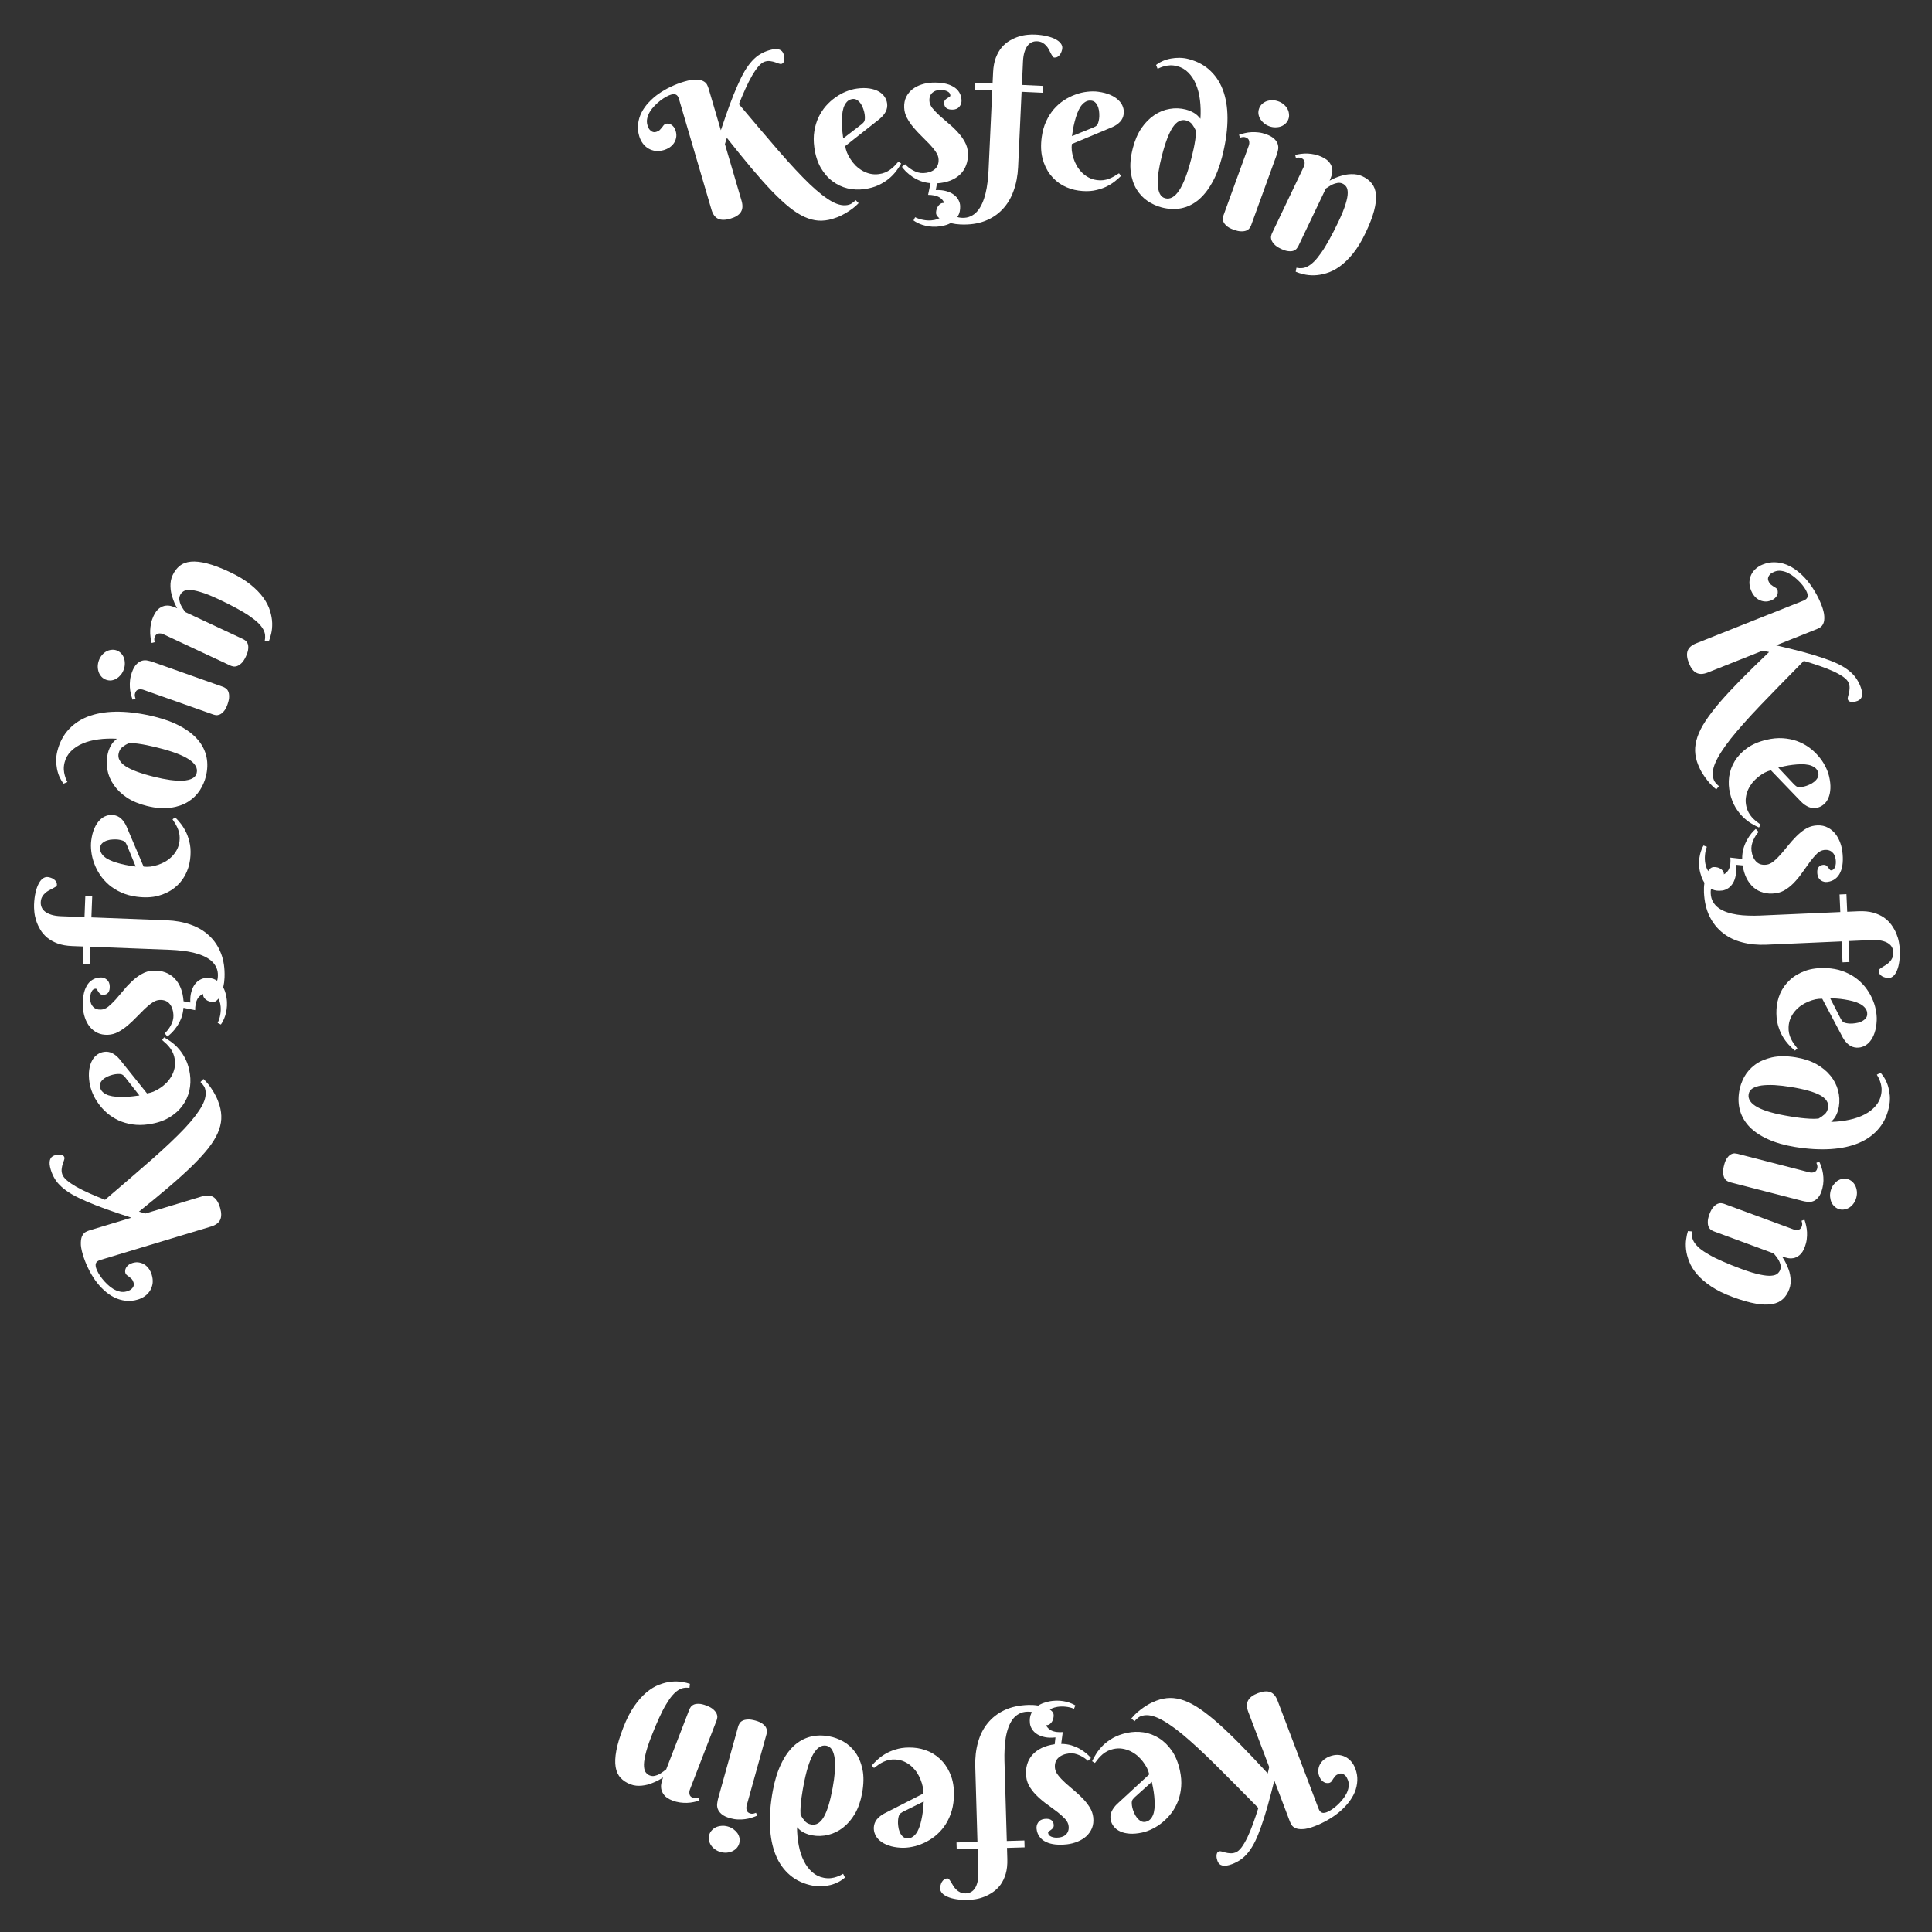 <svg width="132" height="132" viewBox="0 0 132 132" fill="none" xmlns="http://www.w3.org/2000/svg">
<rect x="0" y="0" width="132" height="132" fill="#333333" stroke="none"/>
<g clip-path="url(#clip0_2316_150)">
<path d="M49.251 8.898C49.466 8.254 49.665 7.68 49.849 7.177C50.036 6.672 50.215 6.229 50.385 5.847C50.553 5.462 50.717 5.132 50.877 4.858C51.042 4.583 51.21 4.352 51.382 4.165C51.557 3.973 51.741 3.819 51.934 3.703C52.127 3.587 52.339 3.495 52.569 3.428C53.117 3.267 53.442 3.362 53.545 3.713C53.559 3.759 53.57 3.815 53.581 3.88C53.59 3.945 53.592 4.011 53.584 4.077C53.58 4.141 53.563 4.201 53.534 4.255C53.504 4.309 53.458 4.345 53.395 4.364C53.349 4.377 53.288 4.37 53.212 4.342C53.14 4.314 53.056 4.284 52.961 4.253C52.864 4.218 52.757 4.192 52.639 4.177C52.52 4.158 52.395 4.167 52.266 4.205C52.124 4.247 51.978 4.353 51.828 4.524C51.683 4.694 51.533 4.911 51.379 5.174C51.229 5.436 51.078 5.735 50.927 6.07C50.778 6.399 50.631 6.747 50.484 7.113C51.531 8.358 52.447 9.436 53.232 10.345C54.021 11.253 54.713 11.994 55.309 12.569C55.907 13.138 56.423 13.54 56.855 13.777C57.288 14.013 57.674 14.081 58.012 13.982C58.071 13.964 58.127 13.939 58.181 13.905C58.234 13.871 58.281 13.837 58.321 13.802C58.369 13.765 58.415 13.722 58.46 13.673L58.663 13.879C58.605 13.942 58.521 14.021 58.413 14.116C58.309 14.21 58.178 14.307 58.022 14.408C57.871 14.511 57.698 14.612 57.504 14.71C57.31 14.808 57.096 14.891 56.862 14.96C56.541 15.054 56.227 15.092 55.921 15.073C55.616 15.053 55.298 14.97 54.969 14.821C54.645 14.676 54.301 14.459 53.94 14.17C53.583 13.884 53.19 13.52 52.761 13.079C52.336 12.636 51.868 12.112 51.359 11.508C50.85 10.904 50.285 10.207 49.662 9.418L49.529 9.845L50.666 13.715C50.76 14.037 50.743 14.296 50.615 14.492C50.49 14.688 50.255 14.837 49.908 14.938C49.557 15.042 49.276 15.045 49.066 14.947C48.856 14.85 48.703 14.641 48.609 14.319L46.391 6.769C46.364 6.677 46.332 6.606 46.295 6.558C46.258 6.51 46.217 6.477 46.17 6.459C46.123 6.436 46.071 6.429 46.014 6.436C45.96 6.439 45.902 6.449 45.839 6.467C45.747 6.494 45.636 6.543 45.507 6.613C45.382 6.681 45.253 6.767 45.119 6.87C44.986 6.972 44.855 7.09 44.726 7.223C44.6 7.351 44.492 7.487 44.403 7.632C44.318 7.775 44.258 7.924 44.221 8.08C44.186 8.236 44.19 8.391 44.236 8.546C44.275 8.68 44.323 8.781 44.38 8.851C44.441 8.919 44.5 8.968 44.559 8.996C44.616 9.02 44.669 9.032 44.719 9.031C44.771 9.024 44.808 9.018 44.829 9.012C44.934 8.981 45.014 8.939 45.071 8.886C45.127 8.829 45.177 8.774 45.22 8.72C45.262 8.662 45.301 8.61 45.337 8.563C45.377 8.511 45.428 8.475 45.49 8.457C45.54 8.442 45.596 8.439 45.658 8.448C45.723 8.452 45.785 8.472 45.846 8.509C45.911 8.544 45.972 8.599 46.031 8.673C46.087 8.742 46.133 8.836 46.167 8.953C46.216 9.12 46.225 9.274 46.194 9.415C46.167 9.555 46.113 9.682 46.033 9.796C45.956 9.905 45.857 10 45.736 10.081C45.617 10.157 45.493 10.213 45.363 10.252C45.163 10.31 44.971 10.331 44.788 10.312C44.609 10.287 44.444 10.231 44.296 10.143C44.148 10.055 44.02 9.938 43.914 9.792C43.807 9.646 43.727 9.481 43.673 9.297C43.588 9.009 43.563 8.73 43.598 8.461C43.631 8.188 43.709 7.929 43.833 7.684C43.96 7.437 44.124 7.207 44.325 6.994C44.529 6.775 44.758 6.576 45.014 6.396C45.27 6.217 45.546 6.058 45.842 5.921C46.137 5.78 46.439 5.664 46.748 5.574C47.091 5.473 47.366 5.428 47.574 5.44C47.785 5.446 47.948 5.482 48.062 5.549C48.181 5.614 48.264 5.694 48.31 5.789C48.356 5.885 48.389 5.966 48.409 6.033L49.251 8.898Z" fill="white"/>
<path d="M57.748 9.978C57.767 10.116 57.806 10.264 57.868 10.423C57.932 10.577 58.015 10.731 58.115 10.884C58.215 11.038 58.331 11.182 58.464 11.318C58.601 11.449 58.75 11.563 58.913 11.659C59.08 11.755 59.259 11.826 59.449 11.87C59.64 11.915 59.843 11.922 60.059 11.893C60.211 11.872 60.348 11.836 60.473 11.784C60.598 11.732 60.712 11.668 60.817 11.592C60.921 11.516 61.019 11.433 61.112 11.341C61.205 11.245 61.297 11.144 61.388 11.04L61.571 11.173C61.49 11.32 61.382 11.484 61.249 11.665C61.115 11.846 60.948 12.023 60.747 12.195C60.545 12.363 60.304 12.515 60.024 12.65C59.742 12.78 59.414 12.871 59.038 12.922C58.663 12.973 58.287 12.956 57.91 12.871C57.537 12.781 57.194 12.619 56.881 12.384C56.568 12.15 56.299 11.841 56.076 11.458C55.856 11.075 55.71 10.611 55.636 10.067C55.583 9.674 55.583 9.307 55.638 8.965C55.693 8.623 55.786 8.309 55.919 8.023C56.056 7.736 56.223 7.478 56.42 7.249C56.622 7.019 56.84 6.823 57.072 6.659C57.305 6.491 57.546 6.357 57.796 6.257C58.05 6.153 58.298 6.084 58.54 6.051C58.859 6.007 59.142 6.004 59.389 6.041C59.636 6.078 59.845 6.144 60.017 6.239C60.192 6.334 60.329 6.454 60.428 6.599C60.526 6.739 60.587 6.894 60.61 7.062C60.637 7.265 60.604 7.457 60.51 7.637C60.415 7.812 60.279 7.974 60.101 8.121L57.748 9.978ZM58.871 8.486C58.922 8.444 58.963 8.405 58.993 8.37C59.028 8.331 59.053 8.288 59.068 8.241C59.084 8.191 59.091 8.133 59.091 8.067C59.094 7.996 59.089 7.911 59.076 7.812C59.061 7.704 59.032 7.587 58.989 7.461C58.949 7.33 58.893 7.21 58.821 7.101C58.749 6.992 58.665 6.905 58.568 6.839C58.471 6.773 58.362 6.748 58.241 6.764C58.086 6.785 57.958 6.851 57.859 6.961C57.763 7.067 57.689 7.198 57.635 7.354C57.586 7.511 57.553 7.687 57.535 7.883C57.522 8.073 57.517 8.265 57.521 8.458C57.526 8.651 57.538 8.836 57.557 9.014C57.577 9.187 57.594 9.334 57.611 9.455L58.871 8.486Z" fill="white"/>
<path d="M64.218 6.147C64.118 6.151 64.022 6.168 63.932 6.197C63.846 6.226 63.769 6.273 63.702 6.336C63.634 6.395 63.582 6.471 63.546 6.564C63.51 6.653 63.494 6.758 63.499 6.88C63.505 7.05 63.572 7.217 63.7 7.383C63.832 7.544 63.993 7.712 64.182 7.888C64.376 8.06 64.583 8.24 64.804 8.429C65.028 8.612 65.236 8.81 65.427 9.021C65.621 9.228 65.784 9.451 65.915 9.69C66.05 9.929 66.123 10.188 66.133 10.467C66.144 10.772 66.101 11.048 66.005 11.296C65.914 11.539 65.775 11.749 65.59 11.925C65.409 12.098 65.185 12.236 64.918 12.342C64.651 12.443 64.353 12.504 64.022 12.525L63.934 12.986C64.209 12.976 64.447 13 64.65 13.058C64.857 13.116 65.03 13.197 65.168 13.301C65.307 13.405 65.412 13.523 65.482 13.656C65.557 13.793 65.597 13.933 65.602 14.077C65.611 14.342 65.565 14.564 65.462 14.742C65.364 14.92 65.232 15.062 65.066 15.169C64.904 15.279 64.724 15.357 64.525 15.404C64.326 15.455 64.135 15.483 63.952 15.49C63.774 15.496 63.605 15.487 63.448 15.462C63.29 15.437 63.145 15.403 63.012 15.36C62.884 15.317 62.769 15.269 62.667 15.216C62.565 15.163 62.48 15.111 62.413 15.061L62.523 14.841C62.705 14.931 62.89 14.992 63.079 15.024C63.272 15.061 63.46 15.072 63.642 15.056C63.925 15.033 64.151 14.953 64.32 14.816C64.494 14.679 64.576 14.467 64.566 14.179C64.559 14.005 64.522 13.861 64.452 13.745C64.383 13.634 64.292 13.546 64.181 13.48C64.074 13.419 63.953 13.375 63.816 13.35C63.68 13.324 63.545 13.311 63.41 13.312L63.577 12.514C63.328 12.493 63.097 12.442 62.885 12.363C62.677 12.279 62.49 12.181 62.325 12.069C62.164 11.957 62.023 11.842 61.901 11.725C61.783 11.602 61.69 11.492 61.621 11.395L61.843 11.223C61.902 11.286 61.977 11.356 62.067 11.431C62.156 11.502 62.255 11.568 62.361 11.63C62.473 11.691 62.59 11.741 62.714 11.78C62.837 11.815 62.962 11.83 63.088 11.826C63.401 11.815 63.656 11.731 63.851 11.576C64.046 11.416 64.138 11.188 64.127 10.892C64.121 10.727 64.061 10.559 63.945 10.389C63.83 10.214 63.686 10.036 63.514 9.855C63.342 9.674 63.156 9.486 62.958 9.293C62.759 9.099 62.573 8.899 62.4 8.692C62.227 8.484 62.081 8.269 61.965 8.047C61.847 7.824 61.785 7.591 61.776 7.347C61.766 7.073 61.812 6.831 61.913 6.623C62.019 6.414 62.161 6.239 62.339 6.097C62.522 5.956 62.729 5.848 62.962 5.774C63.199 5.696 63.444 5.652 63.696 5.643C63.988 5.633 64.254 5.649 64.496 5.693C64.737 5.736 64.945 5.81 65.118 5.912C65.296 6.011 65.434 6.139 65.531 6.296C65.633 6.454 65.688 6.64 65.695 6.853C65.701 7.018 65.652 7.164 65.547 7.29C65.443 7.416 65.293 7.482 65.097 7.489C64.909 7.496 64.764 7.462 64.662 7.387C64.563 7.308 64.511 7.199 64.506 7.059C64.502 6.968 64.522 6.895 64.563 6.841C64.609 6.787 64.66 6.744 64.716 6.712C64.771 6.675 64.82 6.645 64.863 6.621C64.91 6.594 64.933 6.56 64.931 6.521C64.927 6.399 64.858 6.305 64.725 6.24C64.592 6.171 64.423 6.14 64.218 6.147Z" fill="white"/>
<path d="M70.854 2.819C70.732 2.813 70.616 2.834 70.504 2.881C70.393 2.929 70.293 3.009 70.205 3.123C70.122 3.232 70.052 3.375 69.996 3.551C69.94 3.728 69.906 3.942 69.894 4.194L69.82 5.8L71.249 5.867L71.228 6.337L69.798 6.271L69.56 11.415C69.532 12.007 69.429 12.55 69.249 13.043C69.073 13.537 68.821 13.957 68.49 14.304C68.16 14.655 67.755 14.922 67.276 15.104C66.796 15.287 66.243 15.364 65.616 15.335C65.394 15.325 65.182 15.296 64.979 15.247C64.776 15.203 64.598 15.144 64.444 15.072C64.29 14.999 64.17 14.915 64.083 14.819C63.991 14.728 63.948 14.628 63.953 14.519C63.956 14.441 63.971 14.361 63.997 14.279C64.022 14.201 64.058 14.131 64.105 14.068C64.151 14.005 64.208 13.953 64.275 13.912C64.338 13.876 64.411 13.86 64.493 13.864C64.541 13.866 64.584 13.892 64.621 13.941C64.653 13.991 64.688 14.051 64.724 14.123C64.76 14.194 64.802 14.273 64.85 14.358C64.894 14.447 64.954 14.528 65.029 14.601C65.104 14.675 65.199 14.738 65.314 14.791C65.425 14.844 65.563 14.875 65.729 14.882C65.951 14.893 66.149 14.856 66.323 14.773C66.496 14.693 66.648 14.578 66.777 14.427C66.906 14.276 67.017 14.096 67.11 13.886C67.202 13.677 67.278 13.451 67.337 13.21C67.396 12.968 67.441 12.715 67.471 12.451C67.505 12.186 67.528 11.921 67.54 11.656L67.793 6.178L66.592 6.122L66.614 5.652L67.815 5.708L67.851 4.944C67.868 4.561 67.93 4.23 68.034 3.951C68.143 3.668 68.278 3.43 68.44 3.237C68.606 3.044 68.79 2.889 68.992 2.772C69.193 2.655 69.396 2.564 69.6 2.499C69.808 2.435 70.008 2.394 70.201 2.377C70.393 2.359 70.561 2.354 70.705 2.361C71.014 2.375 71.287 2.412 71.525 2.471C71.762 2.525 71.959 2.595 72.117 2.681C72.274 2.763 72.392 2.855 72.47 2.959C72.548 3.063 72.585 3.167 72.58 3.272C72.576 3.35 72.56 3.43 72.53 3.512C72.504 3.589 72.468 3.661 72.421 3.729C72.375 3.792 72.318 3.844 72.251 3.885C72.188 3.921 72.117 3.937 72.039 3.934C71.991 3.932 71.949 3.903 71.912 3.849C71.875 3.795 71.837 3.728 71.797 3.648C71.757 3.567 71.713 3.48 71.665 3.386C71.617 3.293 71.556 3.205 71.481 3.123C71.411 3.041 71.325 2.972 71.223 2.915C71.121 2.857 70.998 2.826 70.854 2.819Z" fill="white"/>
<path d="M73.233 9.838C73.214 9.976 73.212 10.13 73.229 10.3C73.25 10.465 73.288 10.636 73.343 10.81C73.398 10.985 73.471 11.156 73.563 11.322C73.659 11.485 73.773 11.635 73.903 11.771C74.038 11.909 74.192 12.024 74.364 12.118C74.535 12.213 74.729 12.274 74.945 12.304C75.096 12.325 75.239 12.327 75.373 12.31C75.507 12.294 75.635 12.263 75.755 12.218C75.876 12.173 75.993 12.119 76.108 12.055C76.222 11.987 76.338 11.915 76.454 11.839L76.594 12.017C76.477 12.137 76.329 12.266 76.152 12.404C75.974 12.543 75.766 12.668 75.526 12.78C75.287 12.888 75.014 12.969 74.707 13.024C74.401 13.074 74.061 13.073 73.685 13.021C73.31 12.97 72.952 12.852 72.612 12.669C72.277 12.482 71.99 12.234 71.751 11.924C71.513 11.614 71.337 11.244 71.225 10.815C71.116 10.387 71.1 9.901 71.175 9.357C71.229 8.964 71.328 8.611 71.472 8.296C71.617 7.982 71.791 7.705 71.996 7.464C72.205 7.225 72.435 7.021 72.687 6.854C72.943 6.687 73.205 6.556 73.474 6.461C73.742 6.361 74.011 6.297 74.279 6.268C74.551 6.235 74.809 6.235 75.05 6.269C75.37 6.313 75.644 6.386 75.871 6.487C76.099 6.589 76.283 6.709 76.422 6.847C76.566 6.985 76.666 7.138 76.722 7.304C76.779 7.466 76.796 7.631 76.773 7.799C76.745 8.002 76.661 8.177 76.522 8.325C76.384 8.469 76.209 8.588 75.998 8.682L73.233 9.838ZM74.715 8.703C74.776 8.676 74.826 8.65 74.865 8.625C74.908 8.596 74.944 8.561 74.971 8.521C74.999 8.476 75.022 8.422 75.04 8.359C75.062 8.291 75.08 8.208 75.094 8.109C75.109 8.001 75.112 7.88 75.104 7.747C75.101 7.611 75.079 7.48 75.039 7.356C74.999 7.231 74.941 7.125 74.866 7.035C74.79 6.945 74.692 6.892 74.571 6.876C74.415 6.854 74.275 6.883 74.15 6.963C74.029 7.039 73.922 7.145 73.829 7.281C73.74 7.419 73.66 7.579 73.591 7.763C73.527 7.944 73.471 8.127 73.423 8.314C73.375 8.501 73.337 8.683 73.308 8.859C73.28 9.031 73.258 9.178 73.241 9.299L74.715 8.703Z" fill="white"/>
<path d="M81.372 10.916C81.384 10.869 81.408 10.776 81.444 10.637C81.481 10.494 81.519 10.33 81.557 10.147C81.597 9.959 81.633 9.759 81.665 9.547C81.698 9.335 81.714 9.134 81.713 8.945C81.646 8.788 81.562 8.642 81.462 8.508C81.367 8.371 81.222 8.278 81.028 8.227C80.699 8.142 80.401 8.294 80.133 8.684C79.87 9.075 79.622 9.722 79.388 10.625C79.285 11.021 79.208 11.388 79.157 11.726C79.109 12.065 79.091 12.362 79.102 12.616C79.116 12.872 79.164 13.08 79.244 13.241C79.328 13.402 79.45 13.503 79.611 13.545C80.285 13.72 80.873 12.843 81.372 10.916ZM82.017 8.112C82.046 7.669 82.036 7.248 81.986 6.848C81.938 6.444 81.847 6.083 81.713 5.765C81.584 5.448 81.41 5.18 81.192 4.961C80.978 4.744 80.724 4.597 80.429 4.521C80.26 4.477 80.1 4.458 79.95 4.464C79.805 4.472 79.673 4.492 79.557 4.524C79.441 4.553 79.343 4.586 79.261 4.623C79.185 4.658 79.129 4.684 79.092 4.701L78.985 4.437C79.12 4.333 79.274 4.242 79.447 4.165C79.624 4.09 79.81 4.034 80.004 3.999C80.197 3.963 80.395 3.947 80.597 3.95C80.803 3.954 81.001 3.98 81.191 4.029C81.815 4.191 82.328 4.47 82.729 4.867C83.132 5.259 83.427 5.745 83.614 6.325C83.802 6.904 83.884 7.567 83.862 8.313C83.84 9.059 83.717 9.862 83.495 10.723C83.314 11.419 83.084 12.012 82.804 12.502C82.528 12.993 82.213 13.384 81.859 13.675C81.506 13.961 81.118 14.147 80.695 14.231C80.278 14.312 79.836 14.292 79.368 14.171C79.043 14.086 78.726 13.944 78.418 13.742C78.116 13.538 77.861 13.27 77.655 12.937C77.453 12.606 77.32 12.207 77.256 11.74C77.193 11.269 77.242 10.726 77.401 10.11C77.539 9.579 77.735 9.125 77.99 8.75C78.249 8.376 78.541 8.081 78.868 7.863C79.195 7.642 79.544 7.501 79.916 7.44C80.288 7.374 80.66 7.389 81.031 7.485C81.175 7.523 81.3 7.569 81.407 7.623C81.516 7.674 81.608 7.727 81.684 7.783C81.759 7.838 81.823 7.895 81.876 7.954C81.929 8.008 81.976 8.061 82.017 8.112Z" fill="white"/>
<path d="M85.481 15.391C85.462 15.444 85.428 15.506 85.379 15.576C85.336 15.644 85.267 15.7 85.172 15.745C85.083 15.786 84.967 15.807 84.823 15.806C84.679 15.809 84.498 15.771 84.281 15.692C84.063 15.614 83.903 15.525 83.799 15.427C83.695 15.334 83.624 15.241 83.588 15.149C83.552 15.057 83.539 14.971 83.549 14.892C83.563 14.813 83.579 14.752 83.595 14.707L85.316 9.963C85.359 9.845 85.368 9.732 85.341 9.625C85.321 9.516 85.245 9.437 85.114 9.389C85.044 9.364 84.981 9.355 84.922 9.362C84.864 9.368 84.798 9.384 84.725 9.408L84.651 9.208C84.774 9.164 84.906 9.126 85.047 9.094C85.194 9.059 85.346 9.038 85.502 9.03C85.658 9.021 85.82 9.027 85.989 9.047C86.158 9.066 86.329 9.107 86.501 9.17C86.767 9.266 86.961 9.378 87.081 9.505C87.204 9.628 87.28 9.756 87.311 9.888C87.344 10.015 87.344 10.141 87.314 10.264C87.287 10.389 87.257 10.496 87.225 10.586L85.481 15.391ZM86.026 7.412C86.068 7.297 86.132 7.198 86.218 7.113C86.31 7.026 86.415 6.96 86.533 6.915C86.656 6.871 86.784 6.848 86.92 6.846C87.059 6.846 87.2 6.872 87.344 6.924C87.483 6.974 87.604 7.043 87.706 7.132C87.813 7.221 87.897 7.321 87.959 7.432C88.02 7.542 88.057 7.66 88.067 7.784C88.083 7.906 88.071 8.024 88.029 8.139C87.986 8.258 87.919 8.358 87.829 8.442C87.742 8.526 87.64 8.591 87.522 8.636C87.405 8.677 87.277 8.698 87.138 8.698C87.002 8.7 86.865 8.676 86.726 8.626C86.583 8.573 86.458 8.503 86.351 8.413C86.249 8.325 86.164 8.227 86.096 8.119C86.034 8.008 85.996 7.892 85.979 7.771C85.967 7.65 85.983 7.531 86.026 7.412Z" fill="white"/>
<path d="M91.44 15.159C91.676 14.665 91.84 14.26 91.934 13.943C92.033 13.625 92.082 13.371 92.081 13.182C92.081 12.99 92.047 12.849 91.98 12.758C91.914 12.665 91.834 12.595 91.74 12.55C91.626 12.496 91.509 12.478 91.389 12.498C91.275 12.515 91.165 12.548 91.061 12.594C90.961 12.643 90.869 12.695 90.784 12.751C90.703 12.809 90.638 12.85 90.588 12.874L88.711 16.803C88.686 16.854 88.648 16.913 88.597 16.98C88.548 17.043 88.476 17.093 88.381 17.13C88.292 17.165 88.177 17.174 88.035 17.16C87.894 17.15 87.721 17.096 87.513 16.997C87.305 16.898 87.152 16.793 87.055 16.684C86.96 16.581 86.897 16.481 86.866 16.384C86.835 16.288 86.829 16.2 86.847 16.122C86.865 16.044 86.884 15.984 86.905 15.941L89.074 11.399C89.129 11.286 89.148 11.174 89.132 11.066C89.123 10.955 89.055 10.87 88.93 10.81C88.863 10.778 88.8 10.763 88.742 10.764C88.684 10.765 88.617 10.774 88.541 10.791L88.488 10.585C88.614 10.553 88.749 10.528 88.892 10.51C89.041 10.49 89.194 10.483 89.35 10.49C89.505 10.497 89.666 10.519 89.832 10.555C89.998 10.591 90.163 10.648 90.328 10.727C90.583 10.848 90.76 10.986 90.86 11.14C90.962 11.29 91.018 11.439 91.028 11.589C91.039 11.738 91.019 11.881 90.969 12.016C90.925 12.149 90.882 12.258 90.841 12.345C91.085 12.206 91.339 12.098 91.602 12.022C91.71 11.987 91.825 11.957 91.947 11.934C92.073 11.912 92.2 11.9 92.326 11.898C92.458 11.894 92.588 11.903 92.717 11.926C92.85 11.951 92.977 11.992 93.098 12.05C93.365 12.178 93.576 12.341 93.731 12.54C93.89 12.742 93.983 12.996 94.01 13.302C94.037 13.609 93.993 13.978 93.879 14.41C93.766 14.838 93.57 15.344 93.29 15.928C93.019 16.497 92.732 16.966 92.429 17.337C92.127 17.708 91.823 18.001 91.518 18.217C91.213 18.432 90.912 18.582 90.616 18.667C90.318 18.756 90.038 18.803 89.776 18.808C89.513 18.813 89.275 18.788 89.06 18.733C88.847 18.684 88.669 18.628 88.526 18.565L88.577 18.293C88.708 18.322 88.836 18.33 88.962 18.318C89.092 18.308 89.226 18.266 89.362 18.191C89.499 18.117 89.64 18.008 89.785 17.866C89.932 17.719 90.09 17.525 90.259 17.283C90.431 17.043 90.613 16.749 90.803 16.401C90.999 16.052 91.211 15.638 91.44 15.159Z" fill="white"/>
<path d="M121.349 44.09C122.011 44.245 122.601 44.39 123.12 44.526C123.641 44.666 124.099 44.803 124.495 44.937C124.894 45.069 125.238 45.202 125.526 45.336C125.816 45.474 126.062 45.62 126.264 45.775C126.472 45.931 126.643 46.1 126.776 46.282C126.909 46.464 127.02 46.666 127.109 46.889C127.32 47.42 127.255 47.753 126.915 47.888C126.87 47.906 126.816 47.923 126.752 47.939C126.688 47.955 126.623 47.962 126.557 47.961C126.492 47.963 126.431 47.952 126.374 47.928C126.318 47.903 126.277 47.861 126.253 47.8C126.235 47.755 126.237 47.694 126.257 47.615C126.279 47.541 126.301 47.454 126.323 47.356C126.349 47.257 126.364 47.148 126.369 47.029C126.377 46.908 126.356 46.785 126.306 46.659C126.251 46.521 126.132 46.386 125.947 46.253C125.765 46.124 125.535 45.994 125.258 45.865C124.983 45.74 124.671 45.617 124.323 45.498C123.981 45.38 123.621 45.266 123.243 45.153C122.099 46.312 121.11 47.325 120.277 48.192C119.445 49.063 118.771 49.821 118.254 50.468C117.742 51.118 117.389 51.669 117.194 52.122C116.999 52.575 116.966 52.966 117.097 53.294C117.119 53.351 117.15 53.404 117.189 53.455C117.228 53.505 117.266 53.548 117.304 53.585C117.345 53.63 117.393 53.672 117.446 53.712L117.26 53.933C117.192 53.881 117.105 53.805 117 53.706C116.897 53.611 116.787 53.49 116.673 53.343C116.556 53.202 116.439 53.039 116.324 52.855C116.208 52.671 116.105 52.466 116.015 52.239C115.891 51.927 115.824 51.618 115.815 51.312C115.806 51.006 115.86 50.681 115.977 50.339C116.092 50.002 116.277 49.64 116.531 49.253C116.783 48.871 117.109 48.446 117.509 47.977C117.911 47.512 118.389 46.998 118.944 46.434C119.499 45.871 120.141 45.242 120.869 44.549L120.431 44.456L116.68 45.948C116.368 46.072 116.108 46.079 115.9 45.969C115.694 45.864 115.524 45.643 115.39 45.306C115.255 44.966 115.226 44.686 115.303 44.468C115.381 44.249 115.575 44.078 115.887 43.954L123.206 41.042C123.295 41.007 123.362 40.968 123.406 40.927C123.451 40.886 123.48 40.842 123.494 40.794C123.512 40.744 123.514 40.692 123.502 40.636C123.494 40.582 123.479 40.525 123.455 40.465C123.419 40.375 123.361 40.27 123.279 40.147C123.199 40.029 123.102 39.908 122.987 39.785C122.872 39.661 122.742 39.542 122.598 39.425C122.458 39.312 122.313 39.217 122.161 39.142C122.01 39.07 121.856 39.024 121.697 39.002C121.538 38.981 121.384 39 121.234 39.06C121.104 39.111 121.007 39.169 120.943 39.232C120.881 39.299 120.838 39.363 120.815 39.423C120.797 39.483 120.79 39.537 120.796 39.586C120.807 39.638 120.817 39.674 120.825 39.694C120.865 39.796 120.914 39.872 120.972 39.924C121.035 39.974 121.095 40.019 121.152 40.057C121.214 40.093 121.269 40.128 121.319 40.159C121.375 40.193 121.415 40.241 121.439 40.302C121.459 40.35 121.467 40.406 121.463 40.468C121.466 40.533 121.451 40.597 121.421 40.661C121.391 40.729 121.343 40.795 121.274 40.86C121.21 40.923 121.122 40.977 121.008 41.022C120.846 41.087 120.693 41.11 120.55 41.092C120.408 41.078 120.277 41.036 120.155 40.967C120.04 40.901 119.936 40.811 119.844 40.697C119.757 40.586 119.689 40.468 119.639 40.342C119.562 40.148 119.524 39.958 119.526 39.775C119.534 39.593 119.574 39.424 119.648 39.268C119.722 39.112 119.827 38.974 119.963 38.855C120.098 38.735 120.255 38.64 120.433 38.569C120.713 38.457 120.988 38.407 121.26 38.416C121.535 38.424 121.8 38.478 122.056 38.578C122.313 38.682 122.558 38.824 122.789 39.004C123.026 39.187 123.246 39.398 123.449 39.636C123.652 39.874 123.835 40.135 123.999 40.417C124.167 40.697 124.31 40.988 124.43 41.288C124.562 41.62 124.632 41.89 124.64 42.098C124.653 42.309 124.632 42.474 124.577 42.595C124.523 42.719 124.451 42.809 124.36 42.864C124.269 42.919 124.191 42.959 124.126 42.985L121.349 44.09Z" fill="white"/>
<path d="M120.994 52.628C120.858 52.66 120.715 52.715 120.563 52.791C120.417 52.87 120.273 52.967 120.13 53.081C119.988 53.195 119.855 53.325 119.733 53.47C119.617 53.618 119.518 53.777 119.438 53.948C119.359 54.123 119.307 54.307 119.282 54.501C119.256 54.694 119.268 54.897 119.318 55.108C119.353 55.256 119.403 55.389 119.467 55.508C119.531 55.627 119.605 55.734 119.69 55.83C119.776 55.926 119.868 56.016 119.969 56.099C120.073 56.181 120.181 56.263 120.294 56.343L120.18 56.538C120.026 56.472 119.852 56.381 119.66 56.266C119.467 56.151 119.276 56.002 119.085 55.82C118.899 55.636 118.725 55.412 118.564 55.146C118.407 54.88 118.285 54.563 118.198 54.195C118.111 53.828 118.091 53.453 118.139 53.071C118.192 52.692 118.32 52.336 118.522 52.002C118.724 51.669 119.004 51.373 119.362 51.114C119.721 50.859 120.167 50.668 120.7 50.542C121.085 50.451 121.449 50.416 121.793 50.437C122.137 50.458 122.458 50.52 122.755 50.624C123.053 50.732 123.325 50.873 123.572 51.046C123.819 51.224 124.035 51.421 124.22 51.636C124.409 51.85 124.566 52.076 124.689 52.315C124.818 52.556 124.911 52.796 124.967 53.032C125.041 53.345 125.072 53.626 125.059 53.874C125.047 54.123 125.001 54.337 124.923 54.516C124.846 54.699 124.741 54.847 124.607 54.959C124.477 55.07 124.329 55.145 124.165 55.184C123.966 55.232 123.773 55.217 123.585 55.141C123.402 55.064 123.228 54.944 123.065 54.782L120.994 52.628ZM122.583 53.597C122.63 53.644 122.672 53.681 122.71 53.708C122.752 53.738 122.797 53.759 122.845 53.77C122.896 53.78 122.955 53.782 123.02 53.775C123.091 53.772 123.175 53.758 123.272 53.736C123.378 53.71 123.491 53.67 123.612 53.615C123.738 53.563 123.851 53.495 123.952 53.413C124.053 53.331 124.132 53.239 124.188 53.137C124.244 53.034 124.258 52.924 124.23 52.805C124.194 52.653 124.116 52.533 123.997 52.445C123.883 52.361 123.746 52.299 123.585 52.262C123.426 52.228 123.248 52.212 123.052 52.214C122.861 52.219 122.67 52.233 122.479 52.256C122.288 52.279 122.105 52.309 121.931 52.346C121.761 52.382 121.617 52.414 121.499 52.442L122.583 53.597Z" fill="white"/>
<path d="M125.42 58.721C125.407 58.622 125.382 58.529 125.344 58.442C125.307 58.359 125.253 58.287 125.184 58.226C125.119 58.164 125.038 58.12 124.943 58.093C124.851 58.065 124.745 58.06 124.624 58.075C124.456 58.097 124.296 58.18 124.143 58.323C123.996 58.469 123.843 58.645 123.686 58.85C123.534 59.059 123.374 59.282 123.208 59.519C123.046 59.759 122.87 59.984 122.678 60.194C122.491 60.407 122.284 60.59 122.059 60.742C121.833 60.899 121.583 60.996 121.307 61.032C121.005 61.072 120.726 61.056 120.471 60.984C120.221 60.916 119.999 60.798 119.806 60.63C119.618 60.466 119.459 60.257 119.328 60.002C119.203 59.746 119.114 59.455 119.062 59.128L118.596 59.084C118.632 59.356 118.63 59.595 118.591 59.802C118.553 60.014 118.489 60.193 118.399 60.341C118.309 60.489 118.201 60.604 118.076 60.686C117.947 60.773 117.811 60.826 117.669 60.845C117.405 60.88 117.181 60.854 116.994 60.769C116.808 60.688 116.654 60.57 116.533 60.415C116.408 60.265 116.313 60.093 116.248 59.899C116.179 59.707 116.132 59.52 116.108 59.339C116.085 59.162 116.078 58.994 116.088 58.834C116.098 58.675 116.118 58.528 116.149 58.392C116.18 58.261 116.217 58.142 116.26 58.035C116.303 57.928 116.346 57.84 116.389 57.768L116.618 57.856C116.546 58.046 116.503 58.236 116.489 58.426C116.471 58.622 116.478 58.809 116.51 58.989C116.56 59.268 116.661 59.485 116.813 59.641C116.965 59.801 117.184 59.862 117.469 59.825C117.641 59.802 117.782 59.751 117.89 59.671C117.993 59.591 118.073 59.493 118.127 59.376C118.178 59.264 118.21 59.139 118.223 59.002C118.236 58.864 118.235 58.728 118.222 58.594L119.031 58.685C119.028 58.435 119.057 58.201 119.116 57.983C119.18 57.768 119.26 57.573 119.355 57.398C119.451 57.228 119.552 57.076 119.658 56.944C119.768 56.815 119.868 56.712 119.959 56.634L120.151 56.84C120.093 56.904 120.032 56.985 119.965 57.081C119.903 57.177 119.847 57.281 119.796 57.393C119.745 57.509 119.706 57.631 119.679 57.757C119.656 57.883 119.653 58.009 119.669 58.134C119.71 58.444 119.817 58.689 119.989 58.868C120.166 59.047 120.401 59.117 120.695 59.078C120.859 59.057 121.02 58.981 121.178 58.85C121.341 58.719 121.504 58.56 121.668 58.371C121.832 58.183 122.001 57.981 122.174 57.765C122.348 57.549 122.53 57.346 122.72 57.154C122.909 56.962 123.109 56.798 123.32 56.66C123.53 56.523 123.756 56.439 123.997 56.407C124.269 56.371 124.513 56.394 124.73 56.475C124.948 56.561 125.135 56.685 125.293 56.849C125.451 57.017 125.577 57.213 125.673 57.438C125.773 57.666 125.839 57.905 125.872 58.155C125.91 58.444 125.919 58.711 125.898 58.955C125.878 59.199 125.824 59.412 125.739 59.594C125.658 59.781 125.543 59.929 125.396 60.041C125.249 60.157 125.069 60.229 124.858 60.256C124.694 60.278 124.545 60.243 124.41 60.151C124.275 60.059 124.195 59.916 124.169 59.721C124.145 59.536 124.165 59.389 124.229 59.279C124.299 59.173 124.403 59.112 124.541 59.093C124.631 59.082 124.705 59.094 124.763 59.13C124.821 59.171 124.869 59.217 124.906 59.269C124.948 59.321 124.983 59.367 125.01 59.407C125.042 59.451 125.077 59.471 125.116 59.465C125.237 59.45 125.323 59.373 125.375 59.234C125.432 59.095 125.447 58.924 125.42 58.721Z" fill="white"/>
<path d="M129.357 65.059C129.352 64.938 129.321 64.823 129.264 64.717C129.207 64.61 129.118 64.518 128.996 64.441C128.88 64.367 128.731 64.311 128.551 64.271C128.37 64.231 128.154 64.216 127.901 64.227L126.295 64.298L126.358 65.728L125.888 65.749L125.825 64.319L120.679 64.545C120.087 64.571 119.538 64.517 119.03 64.382C118.523 64.252 118.082 64.038 117.706 63.74C117.327 63.443 117.025 63.064 116.799 62.603C116.574 62.142 116.448 61.598 116.42 60.971C116.41 60.749 116.42 60.535 116.451 60.328C116.476 60.122 116.519 59.939 116.577 59.78C116.635 59.62 116.708 59.493 116.796 59.397C116.879 59.298 116.974 59.245 117.083 59.241C117.162 59.237 117.243 59.245 117.326 59.263C117.406 59.281 117.479 59.31 117.546 59.351C117.613 59.392 117.67 59.444 117.716 59.507C117.758 59.566 117.781 59.637 117.785 59.72C117.787 59.768 117.765 59.812 117.719 59.854C117.672 59.891 117.615 59.93 117.547 59.973C117.479 60.015 117.405 60.064 117.325 60.12C117.24 60.172 117.164 60.238 117.098 60.319C117.032 60.401 116.977 60.501 116.935 60.621C116.892 60.736 116.874 60.877 116.881 61.042C116.891 61.264 116.945 61.458 117.044 61.624C117.139 61.79 117.267 61.93 117.429 62.045C117.591 62.16 117.781 62.254 117.998 62.328C118.215 62.401 118.446 62.456 118.692 62.493C118.938 62.53 119.194 62.552 119.46 62.558C119.727 62.568 119.993 62.567 120.258 62.555L125.736 62.314L125.684 61.113L126.154 61.092L126.207 62.293L126.971 62.26C127.354 62.243 127.689 62.274 127.976 62.353C128.267 62.436 128.516 62.549 128.723 62.693C128.93 62.841 129.101 63.01 129.236 63.2C129.371 63.391 129.48 63.584 129.563 63.781C129.646 63.983 129.705 64.178 129.739 64.369C129.774 64.559 129.794 64.726 129.8 64.87C129.814 65.179 129.802 65.454 129.765 65.696C129.732 65.937 129.68 66.14 129.608 66.305C129.542 66.469 129.46 66.595 129.363 66.682C129.267 66.769 129.166 66.815 129.062 66.819C128.984 66.823 128.902 66.813 128.819 66.791C128.739 66.772 128.664 66.743 128.592 66.703C128.525 66.662 128.468 66.61 128.422 66.546C128.38 66.487 128.357 66.418 128.354 66.34C128.352 66.292 128.376 66.248 128.427 66.206C128.477 66.165 128.54 66.12 128.617 66.073C128.693 66.026 128.776 65.975 128.865 65.918C128.954 65.862 129.036 65.793 129.111 65.712C129.186 65.634 129.248 65.542 129.295 65.435C129.343 65.328 129.364 65.203 129.357 65.059Z" fill="white"/>
<path d="M124.502 68.238C124.363 68.231 124.21 68.244 124.042 68.276C123.879 68.312 123.713 68.365 123.544 68.436C123.375 68.507 123.212 68.595 123.055 68.701C122.901 68.812 122.762 68.939 122.638 69.082C122.514 69.229 122.412 69.392 122.334 69.572C122.256 69.751 122.212 69.95 122.202 70.167C122.195 70.32 122.206 70.462 122.235 70.594C122.264 70.726 122.306 70.85 122.362 70.966C122.418 71.082 122.483 71.194 122.556 71.302C122.634 71.411 122.716 71.519 122.803 71.628L122.639 71.784C122.508 71.677 122.366 71.542 122.212 71.378C122.059 71.214 121.915 71.018 121.781 70.789C121.652 70.561 121.547 70.297 121.464 69.996C121.387 69.696 121.356 69.357 121.374 68.978C121.391 68.599 121.475 68.232 121.627 67.877C121.782 67.527 122.004 67.218 122.291 66.952C122.578 66.686 122.93 66.478 123.347 66.327C123.763 66.18 124.246 66.119 124.794 66.144C125.19 66.162 125.552 66.229 125.878 66.344C126.204 66.46 126.496 66.608 126.754 66.79C127.011 66.977 127.235 67.187 127.425 67.423C127.615 67.663 127.769 67.912 127.888 68.17C128.011 68.429 128.1 68.69 128.153 68.954C128.21 69.223 128.234 69.479 128.223 69.723C128.208 70.045 128.16 70.324 128.079 70.561C127.999 70.797 127.896 70.991 127.772 71.142C127.647 71.298 127.504 71.411 127.344 71.482C127.188 71.554 127.025 71.585 126.855 71.578C126.651 71.568 126.468 71.501 126.308 71.376C126.153 71.251 126.018 71.088 125.905 70.886L124.502 68.238ZM125.768 69.611C125.8 69.669 125.83 69.716 125.859 69.752C125.892 69.793 125.93 69.825 125.973 69.849C126.019 69.873 126.075 69.891 126.14 69.903C126.209 69.919 126.294 69.929 126.394 69.934C126.503 69.939 126.623 69.931 126.755 69.911C126.891 69.896 127.019 69.862 127.139 69.811C127.259 69.76 127.36 69.692 127.443 69.609C127.525 69.525 127.569 69.423 127.574 69.301C127.582 69.144 127.54 69.007 127.449 68.889C127.363 68.776 127.247 68.68 127.103 68.599C126.958 68.522 126.791 68.458 126.601 68.406C126.416 68.358 126.228 68.319 126.037 68.288C125.847 68.258 125.663 68.236 125.484 68.224C125.31 68.212 125.162 68.203 125.041 68.197L125.768 69.611Z" fill="white"/>
<path d="M122.253 76.267C122.301 76.275 122.395 76.291 122.537 76.314C122.683 76.338 122.85 76.36 123.036 76.382C123.227 76.404 123.429 76.421 123.643 76.434C123.857 76.447 124.059 76.444 124.247 76.426C124.397 76.345 124.534 76.248 124.659 76.136C124.786 76.028 124.866 75.876 124.899 75.678C124.953 75.343 124.774 75.06 124.361 74.829C123.948 74.603 123.281 74.415 122.36 74.265C121.956 74.2 121.583 74.157 121.242 74.136C120.901 74.121 120.603 74.13 120.351 74.163C120.097 74.202 119.894 74.268 119.742 74.362C119.589 74.461 119.5 74.592 119.473 74.756C119.361 75.444 120.288 75.948 122.253 76.267ZM125.104 76.652C125.548 76.64 125.966 76.591 126.36 76.505C126.758 76.42 127.109 76.296 127.414 76.134C127.717 75.975 127.968 75.778 128.166 75.541C128.362 75.308 128.485 75.041 128.534 74.74C128.562 74.568 128.566 74.407 128.546 74.258C128.526 74.114 128.494 73.985 128.45 73.872C128.411 73.76 128.369 73.665 128.325 73.587C128.283 73.514 128.252 73.46 128.231 73.426L128.485 73.295C128.601 73.42 128.706 73.565 128.798 73.73C128.889 73.899 128.962 74.079 129.015 74.269C129.068 74.458 129.102 74.653 129.118 74.855C129.133 75.06 129.125 75.26 129.094 75.453C128.99 76.09 128.759 76.626 128.401 77.062C128.048 77.499 127.591 77.838 127.031 78.078C126.471 78.318 125.819 78.461 125.074 78.508C124.329 78.554 123.518 78.506 122.641 78.364C121.931 78.248 121.319 78.073 120.806 77.84C120.291 77.61 119.873 77.333 119.55 77.007C119.233 76.681 119.012 76.312 118.89 75.899C118.771 75.491 118.75 75.049 118.828 74.571C118.881 74.24 118.994 73.912 119.167 73.587C119.342 73.267 119.586 72.988 119.898 72.752C120.21 72.52 120.595 72.351 121.054 72.245C121.517 72.139 122.062 72.138 122.69 72.24C123.232 72.328 123.701 72.481 124.098 72.701C124.495 72.924 124.816 73.188 125.062 73.493C125.312 73.799 125.485 74.133 125.581 74.498C125.68 74.863 125.699 75.234 125.638 75.613C125.614 75.759 125.579 75.888 125.535 76C125.494 76.113 125.45 76.209 125.402 76.29C125.353 76.37 125.302 76.439 125.249 76.497C125.2 76.555 125.151 76.607 125.104 76.652Z" fill="white"/>
<path d="M118.209 80.777C118.154 80.763 118.089 80.735 118.014 80.693C117.943 80.657 117.88 80.593 117.827 80.503C117.777 80.418 117.745 80.304 117.733 80.161C117.716 80.017 117.736 79.833 117.794 79.609C117.851 79.385 117.924 79.216 118.012 79.104C118.095 78.99 118.181 78.911 118.269 78.866C118.357 78.821 118.442 78.8 118.522 78.803C118.601 78.81 118.664 78.819 118.711 78.831L123.605 80.092C123.728 80.124 123.841 80.122 123.945 80.085C124.052 80.054 124.123 79.971 124.158 79.836C124.177 79.764 124.18 79.7 124.167 79.642C124.155 79.585 124.133 79.521 124.102 79.45L124.295 79.358C124.35 79.475 124.401 79.603 124.446 79.741C124.495 79.885 124.531 80.034 124.554 80.188C124.577 80.343 124.587 80.505 124.584 80.676C124.58 80.846 124.556 81.02 124.51 81.198C124.439 81.473 124.346 81.676 124.231 81.809C124.12 81.942 124 82.031 123.872 82.075C123.748 82.119 123.623 82.132 123.497 82.113C123.37 82.098 123.26 82.079 123.167 82.055L118.209 80.777ZM126.217 80.556C126.335 80.587 126.441 80.641 126.534 80.719C126.629 80.802 126.705 80.9 126.762 81.014C126.817 81.132 126.852 81.258 126.867 81.393C126.881 81.532 126.869 81.675 126.83 81.823C126.793 81.967 126.736 82.094 126.658 82.204C126.579 82.319 126.487 82.413 126.383 82.485C126.278 82.557 126.165 82.605 126.042 82.627C125.922 82.655 125.803 82.653 125.684 82.623C125.562 82.591 125.455 82.534 125.363 82.452C125.271 82.374 125.196 82.278 125.14 82.165C125.088 82.052 125.055 81.926 125.041 81.788C125.026 81.653 125.037 81.514 125.074 81.37C125.112 81.222 125.171 81.091 125.25 80.976C125.328 80.866 125.418 80.772 125.519 80.694C125.623 80.622 125.735 80.572 125.855 80.544C125.974 80.52 126.095 80.524 126.217 80.556Z" fill="white"/>
<path d="M118.994 86.704C119.509 86.894 119.929 87.02 120.254 87.085C120.581 87.154 120.839 87.179 121.027 87.16C121.219 87.143 121.357 87.097 121.441 87.021C121.529 86.946 121.591 86.86 121.627 86.762C121.67 86.643 121.677 86.525 121.646 86.407C121.618 86.294 121.576 86.188 121.52 86.088C121.462 85.993 121.401 85.905 121.338 85.826C121.273 85.751 121.226 85.69 121.197 85.642L117.1 84.131C117.047 84.112 116.985 84.079 116.913 84.035C116.846 83.991 116.789 83.924 116.744 83.833C116.701 83.747 116.68 83.633 116.682 83.49C116.678 83.349 116.716 83.17 116.796 82.954C116.876 82.737 116.966 82.575 117.066 82.468C117.16 82.363 117.254 82.291 117.348 82.251C117.441 82.212 117.528 82.197 117.608 82.208C117.687 82.219 117.75 82.232 117.795 82.249L122.529 83.994C122.647 84.038 122.76 84.047 122.867 84.022C122.977 84.002 123.055 83.926 123.104 83.795C123.129 83.726 123.139 83.662 123.132 83.604C123.126 83.546 123.111 83.48 123.087 83.406L123.288 83.334C123.331 83.457 123.368 83.589 123.399 83.73C123.433 83.877 123.454 84.029 123.462 84.185C123.469 84.341 123.463 84.504 123.442 84.672C123.422 84.841 123.38 85.012 123.316 85.183C123.218 85.449 123.097 85.639 122.953 85.753C122.813 85.869 122.669 85.939 122.52 85.963C122.372 85.987 122.228 85.98 122.089 85.943C121.952 85.911 121.839 85.879 121.749 85.845C121.91 86.076 122.04 86.32 122.141 86.575C122.186 86.68 122.226 86.792 122.261 86.912C122.294 87.036 122.318 87.161 122.332 87.286C122.348 87.418 122.351 87.549 122.34 87.68C122.328 87.814 122.298 87.945 122.251 88.072C122.149 88.35 122.005 88.576 121.821 88.749C121.634 88.926 121.389 89.043 121.086 89.098C120.782 89.153 120.41 89.144 119.968 89.069C119.531 88.996 119.007 88.847 118.398 88.622C117.805 88.404 117.31 88.161 116.912 87.893C116.513 87.626 116.193 87.349 115.949 87.065C115.706 86.78 115.528 86.494 115.416 86.206C115.3 85.917 115.227 85.642 115.198 85.38C115.169 85.119 115.172 84.879 115.206 84.659C115.235 84.442 115.275 84.259 115.325 84.111L115.601 84.136C115.584 84.269 115.588 84.398 115.612 84.523C115.634 84.652 115.688 84.781 115.775 84.911C115.862 85.04 115.983 85.171 116.139 85.303C116.299 85.436 116.508 85.575 116.765 85.721C117.021 85.871 117.331 86.025 117.695 86.183C118.062 86.346 118.495 86.52 118.994 86.704Z" fill="white"/>
<path d="M87.066 121.653C86.901 122.312 86.746 122.899 86.602 123.416C86.454 123.933 86.309 124.389 86.17 124.782C86.032 125.179 85.893 125.521 85.755 125.806C85.612 126.094 85.462 126.337 85.305 126.536C85.145 126.741 84.973 126.909 84.789 127.039C84.606 127.17 84.402 127.277 84.178 127.362C83.644 127.565 83.312 127.495 83.183 127.153C83.166 127.108 83.15 127.053 83.135 126.989C83.12 126.925 83.113 126.86 83.116 126.794C83.115 126.729 83.127 126.668 83.152 126.612C83.177 126.556 83.221 126.516 83.282 126.493C83.327 126.476 83.388 126.478 83.466 126.5C83.54 126.523 83.626 126.546 83.724 126.57C83.823 126.598 83.931 126.615 84.05 126.621C84.171 126.631 84.294 126.612 84.42 126.564C84.559 126.512 84.696 126.394 84.832 126.212C84.964 126.032 85.097 125.804 85.23 125.53C85.36 125.257 85.487 124.948 85.612 124.602C85.735 124.262 85.855 123.904 85.974 123.528C84.834 122.367 83.838 121.363 82.985 120.517C82.129 119.672 81.382 118.986 80.744 118.459C80.103 117.938 79.558 117.576 79.108 117.374C78.659 117.172 78.269 117.133 77.939 117.258C77.882 117.28 77.828 117.31 77.777 117.348C77.726 117.386 77.682 117.423 77.645 117.461C77.6 117.501 77.557 117.548 77.517 117.601L77.298 117.411C77.352 117.344 77.429 117.259 77.529 117.155C77.626 117.053 77.748 116.946 77.897 116.834C78.04 116.719 78.204 116.606 78.39 116.493C78.575 116.381 78.782 116.281 79.01 116.195C79.324 116.076 79.634 116.014 79.94 116.01C80.246 116.006 80.569 116.065 80.909 116.187C81.244 116.307 81.602 116.498 81.985 116.758C82.363 117.015 82.782 117.348 83.245 117.755C83.703 118.164 84.209 118.65 84.763 119.213C85.317 119.776 85.934 120.428 86.615 121.166L86.716 120.73L85.285 116.96C85.166 116.646 85.163 116.386 85.276 116.18C85.384 115.976 85.608 115.809 85.946 115.681C86.288 115.551 86.568 115.527 86.785 115.607C87.002 115.688 87.17 115.885 87.289 116.199L90.081 123.556C90.115 123.646 90.152 123.714 90.193 123.759C90.233 123.804 90.277 123.834 90.325 123.849C90.374 123.867 90.426 123.871 90.482 123.859C90.536 123.852 90.593 123.838 90.654 123.814C90.744 123.78 90.85 123.724 90.974 123.644C91.094 123.566 91.216 123.471 91.341 123.358C91.466 123.245 91.588 123.118 91.706 122.975C91.822 122.838 91.918 122.694 91.996 122.543C92.07 122.394 92.119 122.24 92.143 122.082C92.167 121.924 92.15 121.769 92.093 121.619C92.043 121.488 91.988 121.391 91.926 121.325C91.86 121.262 91.797 121.218 91.736 121.195C91.678 121.175 91.624 121.168 91.574 121.172C91.522 121.183 91.486 121.192 91.466 121.2C91.364 121.238 91.286 121.286 91.234 121.343C91.182 121.405 91.137 121.464 91.098 121.521C91.061 121.582 91.026 121.637 90.993 121.686C90.958 121.742 90.91 121.781 90.849 121.804C90.8 121.823 90.745 121.83 90.682 121.825C90.618 121.827 90.553 121.811 90.49 121.779C90.423 121.749 90.357 121.699 90.294 121.63C90.232 121.565 90.179 121.476 90.136 121.362C90.074 121.199 90.053 121.046 90.074 120.903C90.09 120.761 90.133 120.631 90.204 120.511C90.273 120.396 90.365 120.294 90.479 120.204C90.592 120.119 90.711 120.053 90.837 120.005C91.033 119.931 91.222 119.896 91.406 119.901C91.587 119.911 91.755 119.955 91.91 120.031C92.065 120.108 92.201 120.214 92.318 120.352C92.436 120.489 92.528 120.647 92.596 120.826C92.703 121.107 92.749 121.383 92.736 121.654C92.723 121.929 92.665 122.194 92.561 122.448C92.453 122.703 92.307 122.945 92.123 123.173C91.937 123.407 91.723 123.623 91.482 123.822C91.24 124.021 90.977 124.2 90.693 124.359C90.41 124.522 90.118 124.661 89.816 124.775C89.482 124.902 89.211 124.968 89.003 124.972C88.793 124.982 88.628 124.958 88.508 124.901C88.384 124.846 88.296 124.772 88.243 124.681C88.189 124.589 88.15 124.511 88.125 124.445L87.066 121.653Z" fill="white"/>
<path d="M78.519 121.231C78.49 121.095 78.439 120.95 78.366 120.796C78.289 120.648 78.195 120.501 78.084 120.355C77.972 120.21 77.845 120.075 77.702 119.949C77.556 119.829 77.398 119.727 77.228 119.644C77.055 119.561 76.871 119.504 76.677 119.475C76.484 119.445 76.28 119.453 76.067 119.499C75.918 119.531 75.784 119.578 75.663 119.64C75.543 119.701 75.433 119.774 75.335 119.857C75.238 119.941 75.146 120.032 75.06 120.131C74.975 120.233 74.891 120.341 74.808 120.452L74.616 120.333C74.685 120.18 74.78 120.008 74.899 119.818C75.019 119.627 75.172 119.438 75.359 119.251C75.546 119.068 75.775 118.898 76.045 118.742C76.315 118.59 76.636 118.474 77.006 118.394C77.377 118.315 77.753 118.303 78.135 118.359C78.514 118.42 78.868 118.555 79.199 118.765C79.529 118.975 79.82 119.262 80.073 119.626C80.321 119.992 80.503 120.443 80.618 120.98C80.702 121.367 80.729 121.734 80.701 122.078C80.673 122.423 80.603 122.743 80.493 123.039C80.379 123.336 80.232 123.606 80.053 123.849C79.869 124.094 79.667 124.307 79.448 124.488C79.229 124.673 78.999 124.825 78.757 124.944C78.512 125.068 78.27 125.156 78.032 125.207C77.716 125.275 77.434 125.3 77.185 125.282C76.936 125.265 76.723 125.215 76.545 125.133C76.362 125.052 76.216 124.943 76.107 124.806C75.998 124.673 75.926 124.524 75.89 124.358C75.847 124.158 75.865 123.964 75.945 123.777C76.027 123.595 76.15 123.424 76.316 123.263L78.519 121.231ZM77.514 122.805C77.466 122.851 77.428 122.892 77.401 122.929C77.37 122.972 77.348 123.016 77.336 123.064C77.325 123.115 77.322 123.174 77.327 123.239C77.329 123.31 77.341 123.395 77.362 123.493C77.385 123.599 77.423 123.714 77.476 123.836C77.525 123.963 77.59 124.079 77.671 124.182C77.751 124.285 77.841 124.365 77.943 124.424C78.045 124.482 78.155 124.498 78.275 124.473C78.428 124.44 78.55 124.364 78.641 124.247C78.728 124.135 78.792 123.998 78.833 123.838C78.87 123.678 78.89 123.5 78.892 123.304C78.891 123.112 78.881 122.92 78.862 122.728C78.843 122.536 78.817 122.353 78.783 122.177C78.751 122.006 78.722 121.86 78.696 121.741L77.514 122.805Z" fill="white"/>
<path d="M72.349 125.546C72.448 125.535 72.542 125.511 72.63 125.475C72.714 125.439 72.787 125.387 72.849 125.319C72.912 125.255 72.958 125.175 72.987 125.08C73.016 124.989 73.024 124.883 73.01 124.761C72.991 124.593 72.912 124.431 72.771 124.275C72.627 124.125 72.454 123.969 72.252 123.807C72.046 123.651 71.826 123.487 71.591 123.316C71.354 123.15 71.132 122.969 70.925 122.773C70.715 122.581 70.536 122.371 70.388 122.142C70.235 121.914 70.143 121.661 70.112 121.384C70.078 121.081 70.099 120.802 70.176 120.548C70.249 120.299 70.371 120.079 70.542 119.889C70.71 119.703 70.923 119.548 71.18 119.423C71.439 119.301 71.732 119.218 72.06 119.173L72.113 118.706C71.84 118.737 71.6 118.731 71.394 118.688C71.183 118.646 71.004 118.579 70.858 118.485C70.712 118.392 70.599 118.282 70.519 118.155C70.434 118.024 70.383 117.888 70.367 117.745C70.338 117.481 70.367 117.256 70.456 117.07C70.54 116.886 70.661 116.734 70.819 116.615C70.972 116.493 71.146 116.401 71.341 116.34C71.535 116.274 71.723 116.231 71.905 116.211C72.082 116.191 72.251 116.187 72.41 116.2C72.569 116.213 72.717 116.236 72.852 116.269C72.983 116.302 73.101 116.341 73.207 116.387C73.313 116.432 73.401 116.476 73.472 116.521L73.379 116.749C73.191 116.673 73.002 116.627 72.811 116.609C72.616 116.587 72.428 116.59 72.247 116.619C71.967 116.664 71.747 116.761 71.589 116.91C71.426 117.06 71.36 117.278 71.392 117.564C71.412 117.737 71.461 117.878 71.539 117.988C71.617 118.093 71.713 118.174 71.829 118.232C71.941 118.285 72.065 118.319 72.203 118.334C72.34 118.35 72.476 118.352 72.611 118.341L72.505 119.149C72.755 119.151 72.989 119.184 73.206 119.248C73.42 119.316 73.614 119.399 73.787 119.498C73.956 119.597 74.106 119.701 74.236 119.809C74.363 119.922 74.464 120.025 74.54 120.117L74.331 120.305C74.268 120.246 74.188 120.183 74.093 120.115C73.998 120.051 73.895 119.992 73.784 119.939C73.668 119.886 73.547 119.845 73.421 119.815C73.296 119.79 73.17 119.784 73.044 119.799C72.733 119.834 72.486 119.936 72.303 120.105C72.121 120.279 72.046 120.514 72.079 120.808C72.098 120.973 72.171 121.135 72.299 121.296C72.427 121.462 72.584 121.628 72.769 121.796C72.954 121.964 73.154 122.136 73.367 122.314C73.579 122.492 73.78 122.678 73.969 122.871C74.157 123.065 74.318 123.268 74.451 123.481C74.585 123.694 74.665 123.922 74.693 124.165C74.723 124.437 74.696 124.682 74.611 124.897C74.521 125.114 74.392 125.299 74.226 125.454C74.055 125.609 73.856 125.732 73.629 125.823C73.399 125.919 73.158 125.981 72.907 126.01C72.617 126.042 72.35 126.046 72.106 126.021C71.862 125.995 71.649 125.938 71.468 125.849C71.283 125.764 71.136 125.647 71.028 125.497C70.914 125.348 70.846 125.167 70.822 124.955C70.803 124.79 70.842 124.641 70.936 124.508C71.031 124.374 71.176 124.297 71.37 124.275C71.557 124.254 71.704 124.277 71.812 124.344C71.917 124.415 71.977 124.52 71.992 124.659C72.002 124.75 71.989 124.824 71.951 124.88C71.91 124.938 71.862 124.985 71.809 125.021C71.757 125.062 71.71 125.096 71.669 125.123C71.625 125.154 71.605 125.189 71.609 125.228C71.623 125.349 71.698 125.437 71.836 125.492C71.974 125.551 72.145 125.569 72.349 125.546Z" fill="white"/>
<path d="M65.988 129.363C66.11 129.359 66.225 129.33 66.332 129.274C66.44 129.219 66.533 129.131 66.612 129.011C66.688 128.895 66.746 128.748 66.789 128.568C66.832 128.388 66.85 128.172 66.842 127.919L66.795 126.312L65.365 126.353L65.351 125.883L66.782 125.841L66.632 120.693C66.614 120.101 66.677 119.552 66.819 119.047C66.957 118.541 67.177 118.103 67.48 117.733C67.783 117.358 68.167 117.061 68.631 116.842C69.096 116.624 69.641 116.506 70.269 116.487C70.491 116.481 70.705 116.494 70.911 116.528C71.116 116.556 71.299 116.601 71.457 116.662C71.616 116.723 71.742 116.798 71.837 116.886C71.935 116.971 71.986 117.067 71.989 117.176C71.991 117.255 71.983 117.335 71.963 117.419C71.944 117.498 71.913 117.571 71.871 117.637C71.83 117.704 71.777 117.76 71.713 117.805C71.653 117.846 71.582 117.868 71.499 117.87C71.451 117.872 71.407 117.849 71.366 117.802C71.33 117.756 71.291 117.698 71.25 117.629C71.209 117.561 71.161 117.486 71.106 117.405C71.056 117.319 70.99 117.242 70.91 117.175C70.829 117.108 70.73 117.052 70.611 117.007C70.496 116.962 70.356 116.943 70.191 116.947C69.968 116.954 69.774 117.005 69.606 117.102C69.439 117.194 69.297 117.32 69.18 117.48C69.062 117.641 68.965 117.829 68.889 118.045C68.812 118.26 68.753 118.491 68.713 118.736C68.672 118.982 68.647 119.237 68.637 119.504C68.623 119.77 68.62 120.036 68.627 120.302L68.787 125.783L69.989 125.748L70.003 126.218L68.801 126.253L68.823 127.018C68.834 127.401 68.798 127.735 68.715 128.021C68.628 128.311 68.511 128.559 68.364 128.764C68.213 128.969 68.042 129.137 67.849 129.269C67.657 129.401 67.462 129.507 67.263 129.587C67.061 129.667 66.864 129.723 66.673 129.755C66.483 129.786 66.315 129.804 66.171 129.809C65.862 129.818 65.587 129.802 65.346 129.761C65.105 129.724 64.903 129.669 64.74 129.595C64.576 129.526 64.452 129.442 64.366 129.345C64.281 129.247 64.236 129.146 64.233 129.041C64.231 128.963 64.242 128.882 64.265 128.798C64.285 128.719 64.315 128.644 64.357 128.573C64.399 128.507 64.451 128.451 64.516 128.405C64.575 128.364 64.644 128.343 64.723 128.34C64.771 128.339 64.815 128.364 64.856 128.415C64.897 128.466 64.94 128.53 64.986 128.607C65.031 128.684 65.082 128.768 65.137 128.858C65.192 128.948 65.26 129.031 65.34 129.107C65.416 129.183 65.508 129.246 65.614 129.295C65.72 129.344 65.845 129.367 65.988 129.363Z" fill="white"/>
<path d="M63.078 122.545C63.087 122.405 63.076 122.252 63.047 122.084C63.014 121.921 62.963 121.754 62.894 121.584C62.826 121.414 62.74 121.249 62.636 121.09C62.528 120.935 62.403 120.795 62.263 120.668C62.117 120.541 61.956 120.438 61.777 120.357C61.599 120.276 61.401 120.229 61.183 120.216C61.031 120.207 60.889 120.216 60.756 120.243C60.624 120.269 60.499 120.31 60.382 120.364C60.265 120.418 60.152 120.481 60.043 120.553C59.934 120.629 59.824 120.71 59.714 120.795L59.561 120.628C59.669 120.5 59.806 120.359 59.972 120.208C60.139 120.057 60.337 119.916 60.568 119.786C60.798 119.66 61.064 119.558 61.366 119.481C61.667 119.407 62.007 119.382 62.385 119.405C62.764 119.428 63.129 119.518 63.482 119.675C63.83 119.836 64.135 120.062 64.397 120.353C64.658 120.644 64.862 120.999 65.006 121.418C65.147 121.837 65.2 122.32 65.167 122.868C65.143 123.264 65.071 123.624 64.951 123.948C64.831 124.273 64.678 124.563 64.492 124.818C64.302 125.072 64.088 125.293 63.849 125.479C63.607 125.665 63.355 125.816 63.095 125.931C62.834 126.05 62.572 126.135 62.307 126.184C62.037 126.238 61.781 126.257 61.537 126.242C61.215 126.223 60.937 126.171 60.702 126.087C60.467 126.003 60.275 125.897 60.125 125.77C59.972 125.643 59.86 125.499 59.792 125.337C59.722 125.18 59.693 125.017 59.703 124.847C59.716 124.643 59.786 124.462 59.913 124.303C60.041 124.15 60.206 124.018 60.409 123.908L63.078 122.545ZM61.686 123.789C61.628 123.821 61.58 123.85 61.544 123.879C61.502 123.911 61.469 123.948 61.445 123.991C61.42 124.037 61.402 124.093 61.389 124.157C61.372 124.226 61.36 124.311 61.354 124.411C61.347 124.519 61.353 124.64 61.371 124.772C61.385 124.908 61.416 125.037 61.466 125.157C61.515 125.278 61.581 125.381 61.663 125.464C61.745 125.548 61.847 125.593 61.969 125.601C62.126 125.61 62.263 125.57 62.382 125.482C62.497 125.397 62.595 125.283 62.678 125.14C62.757 124.996 62.824 124.83 62.879 124.641C62.929 124.456 62.971 124.269 63.005 124.079C63.038 123.889 63.062 123.705 63.077 123.527C63.092 123.353 63.103 123.205 63.111 123.084L61.686 123.789Z" fill="white"/>
<path d="M54.896 122.011C54.888 122.058 54.87 122.152 54.844 122.293C54.818 122.438 54.792 122.603 54.767 122.789C54.741 122.978 54.719 123.179 54.702 123.393C54.685 123.606 54.683 123.806 54.697 123.994C54.776 124.145 54.869 124.284 54.979 124.41C55.083 124.54 55.233 124.622 55.43 124.658C55.763 124.72 56.048 124.547 56.286 124.14C56.52 123.733 56.721 123.072 56.889 122.159C56.962 121.757 57.013 121.387 57.04 121.048C57.062 120.707 57.059 120.411 57.031 120.159C56.998 119.905 56.936 119.702 56.845 119.549C56.75 119.394 56.621 119.302 56.459 119.272C55.775 119.147 55.255 120.06 54.896 122.011ZM54.455 124.844C54.458 125.286 54.498 125.703 54.576 126.097C54.653 126.496 54.769 126.848 54.925 127.155C55.076 127.46 55.268 127.714 55.5 127.916C55.728 128.117 55.991 128.244 56.29 128.299C56.461 128.331 56.621 128.338 56.77 128.321C56.914 128.304 57.043 128.274 57.157 128.233C57.269 128.197 57.365 128.157 57.443 128.114C57.517 128.074 57.571 128.045 57.605 128.024L57.731 128.279C57.604 128.393 57.458 128.494 57.291 128.582C57.12 128.67 56.94 128.739 56.75 128.788C56.56 128.837 56.365 128.867 56.164 128.879C55.959 128.89 55.76 128.877 55.568 128.842C54.936 128.726 54.407 128.485 53.979 128.12C53.551 127.759 53.223 127.297 52.996 126.734C52.768 126.171 52.639 125.519 52.607 124.776C52.576 124.033 52.64 123.226 52.8 122.355C52.93 121.65 53.116 121.044 53.359 120.537C53.598 120.029 53.883 119.618 54.215 119.304C54.545 118.994 54.918 118.782 55.331 118.668C55.74 118.558 56.181 118.546 56.655 118.633C56.984 118.693 57.309 118.813 57.629 118.991C57.945 119.172 58.217 119.421 58.446 119.737C58.67 120.052 58.831 120.439 58.928 120.898C59.024 121.361 59.014 121.905 58.9 122.528C58.801 123.066 58.638 123.531 58.412 123.922C58.181 124.312 57.912 124.627 57.603 124.866C57.294 125.109 56.956 125.274 56.592 125.362C56.226 125.454 55.855 125.465 55.48 125.396C55.334 125.369 55.206 125.333 55.096 125.286C54.984 125.243 54.889 125.197 54.81 125.147C54.731 125.097 54.663 125.045 54.607 124.991C54.55 124.941 54.499 124.891 54.455 124.844Z" fill="white"/>
<path d="M50.437 117.948C50.452 117.894 50.481 117.83 50.524 117.756C50.562 117.685 50.626 117.624 50.718 117.572C50.803 117.524 50.918 117.494 51.061 117.484C51.205 117.47 51.388 117.494 51.611 117.556C51.833 117.617 52 117.693 52.111 117.783C52.222 117.868 52.3 117.955 52.343 118.044C52.386 118.133 52.406 118.218 52.402 118.298C52.393 118.377 52.383 118.439 52.37 118.486L51.019 123.347C50.985 123.469 50.985 123.582 51.02 123.687C51.048 123.794 51.13 123.866 51.264 123.904C51.336 123.924 51.4 123.928 51.458 123.917C51.515 123.906 51.579 123.885 51.651 123.855L51.739 124.049C51.621 124.102 51.492 124.15 51.353 124.193C51.21 124.239 51.06 124.272 50.905 124.292C50.751 124.313 50.588 124.32 50.418 124.313C50.248 124.307 50.075 124.279 49.898 124.23C49.626 124.154 49.424 124.057 49.294 123.94C49.163 123.826 49.077 123.705 49.035 123.576C48.993 123.451 48.983 123.326 49.004 123.201C49.021 123.075 49.042 122.965 49.068 122.873L50.437 117.948ZM50.507 125.946C50.474 126.063 50.418 126.167 50.339 126.258C50.254 126.352 50.154 126.426 50.04 126.48C49.921 126.533 49.794 126.566 49.66 126.578C49.521 126.59 49.378 126.575 49.231 126.534C49.088 126.494 48.962 126.434 48.854 126.354C48.74 126.273 48.649 126.18 48.579 126.074C48.508 125.969 48.463 125.855 48.443 125.732C48.418 125.611 48.422 125.493 48.454 125.375C48.488 125.253 48.547 125.148 48.63 125.058C48.71 124.967 48.807 124.894 48.922 124.84C49.035 124.79 49.161 124.76 49.3 124.749C49.434 124.736 49.573 124.75 49.716 124.79C49.863 124.83 49.993 124.891 50.106 124.973C50.215 125.053 50.307 125.144 50.383 125.246C50.453 125.352 50.501 125.464 50.526 125.584C50.547 125.703 50.541 125.824 50.507 125.946Z" fill="white"/>
<path d="M44.489 118.673C44.291 119.185 44.158 119.603 44.089 119.927C44.014 120.253 43.985 120.51 44.001 120.698C44.015 120.891 44.06 121.029 44.135 121.114C44.208 121.203 44.293 121.267 44.39 121.304C44.508 121.35 44.627 121.358 44.745 121.329C44.858 121.303 44.965 121.262 45.065 121.208C45.162 121.151 45.25 121.092 45.33 121.03C45.406 120.966 45.468 120.92 45.517 120.891L47.09 116.819C47.11 116.766 47.144 116.704 47.19 116.633C47.234 116.566 47.302 116.511 47.394 116.467C47.48 116.425 47.595 116.407 47.738 116.411C47.879 116.409 48.057 116.45 48.272 116.533C48.488 116.616 48.648 116.708 48.754 116.81C48.857 116.906 48.928 117.001 48.966 117.095C49.004 117.189 49.018 117.276 49.006 117.356C48.993 117.435 48.979 117.497 48.962 117.542L47.144 122.249C47.098 122.366 47.087 122.479 47.111 122.586C47.13 122.696 47.204 122.776 47.334 122.826C47.403 122.853 47.467 122.864 47.525 122.858C47.583 122.853 47.649 122.839 47.723 122.816L47.792 123.018C47.669 123.059 47.536 123.094 47.394 123.123C47.247 123.155 47.095 123.173 46.939 123.178C46.782 123.183 46.62 123.174 46.452 123.151C46.283 123.128 46.113 123.084 45.943 123.018C45.678 122.916 45.49 122.792 45.379 122.646C45.265 122.504 45.198 122.359 45.176 122.21C45.154 122.061 45.162 121.918 45.202 121.779C45.236 121.643 45.27 121.53 45.305 121.44C45.071 121.598 44.826 121.725 44.569 121.822C44.463 121.865 44.351 121.903 44.23 121.936C44.106 121.967 43.981 121.989 43.855 122.001C43.723 122.016 43.592 122.016 43.462 122.003C43.327 121.989 43.197 121.957 43.071 121.909C42.794 121.802 42.571 121.655 42.401 121.467C42.226 121.279 42.113 121.032 42.063 120.727C42.012 120.423 42.028 120.051 42.109 119.61C42.189 119.174 42.346 118.653 42.58 118.047C42.807 117.458 43.058 116.966 43.331 116.572C43.605 116.178 43.886 115.862 44.175 115.623C44.463 115.384 44.752 115.21 45.041 115.103C45.332 114.991 45.608 114.922 45.87 114.897C46.132 114.872 46.373 114.879 46.592 114.917C46.808 114.949 46.99 114.991 47.138 115.044L47.108 115.32C46.976 115.301 46.846 115.302 46.721 115.324C46.592 115.344 46.462 115.397 46.331 115.482C46.2 115.567 46.068 115.686 45.934 115.84C45.798 115.997 45.655 116.204 45.505 116.459C45.351 116.712 45.193 117.02 45.029 117.382C44.861 117.747 44.681 118.177 44.489 118.673Z" fill="white"/>
<path d="M8.978 83.198C8.33 82.988 7.753 82.792 7.246 82.612C6.739 82.428 6.293 82.252 5.909 82.085C5.521 81.919 5.189 81.757 4.913 81.598C4.636 81.435 4.403 81.269 4.214 81.097C4.02 80.923 3.864 80.74 3.747 80.547C3.629 80.354 3.536 80.143 3.466 79.913C3.301 79.365 3.394 79.038 3.745 78.932C3.791 78.918 3.847 78.905 3.912 78.895C3.977 78.884 4.043 78.883 4.109 78.89C4.174 78.893 4.234 78.909 4.288 78.939C4.342 78.968 4.379 79.014 4.398 79.077C4.412 79.123 4.405 79.184 4.378 79.261C4.35 79.333 4.321 79.417 4.29 79.513C4.256 79.61 4.231 79.718 4.217 79.837C4.198 79.956 4.209 80.081 4.248 80.211C4.291 80.353 4.399 80.498 4.571 80.647C4.743 80.791 4.961 80.94 5.226 81.093C5.49 81.241 5.791 81.39 6.128 81.539C6.46 81.686 6.81 81.831 7.177 81.975C8.418 80.916 9.492 79.989 10.398 79.195C11.302 78.397 12.04 77.697 12.612 77.095C13.178 76.491 13.577 75.97 13.811 75.535C14.044 75.099 14.11 74.712 14.008 74.373C13.99 74.314 13.964 74.258 13.93 74.205C13.895 74.151 13.861 74.105 13.826 74.065C13.788 74.017 13.745 73.971 13.695 73.927L13.9 73.721C13.963 73.779 14.043 73.862 14.139 73.97C14.235 74.074 14.333 74.204 14.435 74.36C14.54 74.511 14.643 74.683 14.742 74.877C14.842 75.07 14.927 75.284 14.998 75.519C15.095 75.841 15.135 76.155 15.118 76.461C15.101 76.768 15.019 77.087 14.873 77.419C14.73 77.745 14.515 78.091 14.228 78.456C13.944 78.815 13.582 79.212 13.143 79.646C12.702 80.076 12.181 80.549 11.578 81.064C10.976 81.579 10.282 82.151 9.495 82.782L9.925 82.912L13.796 81.743C14.119 81.645 14.379 81.66 14.577 81.787C14.774 81.911 14.925 82.146 15.03 82.493C15.136 82.844 15.141 83.126 15.045 83.337C14.949 83.549 14.74 83.703 14.418 83.801L6.864 86.083C6.772 86.11 6.702 86.143 6.654 86.18C6.606 86.218 6.573 86.26 6.555 86.306C6.533 86.354 6.526 86.406 6.534 86.463C6.536 86.517 6.547 86.575 6.566 86.638C6.594 86.73 6.643 86.841 6.714 86.97C6.784 87.095 6.871 87.224 6.975 87.357C7.079 87.49 7.198 87.62 7.333 87.749C7.462 87.874 7.599 87.981 7.745 88.069C7.889 88.153 8.039 88.213 8.196 88.248C8.352 88.283 8.508 88.277 8.663 88.23C8.797 88.19 8.898 88.141 8.968 88.083C9.036 88.022 9.084 87.961 9.112 87.903C9.135 87.845 9.147 87.792 9.145 87.742C9.138 87.689 9.132 87.652 9.126 87.632C9.094 87.527 9.051 87.446 8.998 87.389C8.94 87.334 8.884 87.285 8.83 87.242C8.771 87.2 8.719 87.161 8.671 87.125C8.618 87.086 8.583 87.035 8.564 86.973C8.548 86.923 8.545 86.867 8.554 86.805C8.557 86.74 8.577 86.677 8.613 86.615C8.648 86.55 8.703 86.488 8.776 86.429C8.845 86.372 8.939 86.325 9.056 86.29C9.223 86.24 9.378 86.229 9.519 86.26C9.659 86.286 9.787 86.338 9.902 86.418C10.012 86.494 10.108 86.593 10.19 86.714C10.267 86.832 10.325 86.956 10.364 87.086C10.425 87.287 10.447 87.479 10.429 87.662C10.406 87.843 10.351 88.008 10.264 88.157C10.176 88.307 10.06 88.436 9.915 88.543C9.769 88.651 9.604 88.733 9.42 88.789C9.132 88.876 8.852 88.903 8.582 88.871C8.308 88.839 8.048 88.763 7.801 88.641C7.553 88.515 7.321 88.352 7.106 88.153C6.885 87.95 6.683 87.721 6.501 87.466C6.319 87.21 6.158 86.935 6.018 86.639C5.875 86.345 5.756 86.043 5.663 85.733C5.559 85.39 5.512 85.115 5.522 84.906C5.527 84.695 5.562 84.531 5.628 84.416C5.692 84.296 5.772 84.212 5.867 84.165C5.962 84.118 6.043 84.085 6.11 84.064L8.978 83.198Z" fill="white"/>
<path d="M10.044 74.705C10.182 74.685 10.33 74.644 10.489 74.582C10.642 74.516 10.795 74.432 10.948 74.331C11.1 74.229 11.244 74.112 11.379 73.978C11.509 73.84 11.621 73.69 11.717 73.526C11.811 73.359 11.88 73.179 11.923 72.988C11.966 72.797 11.972 72.594 11.941 72.378C11.919 72.227 11.882 72.09 11.828 71.965C11.775 71.841 11.71 71.727 11.634 71.623C11.557 71.52 11.473 71.422 11.38 71.33C11.283 71.238 11.182 71.147 11.077 71.057L11.209 70.873C11.357 70.952 11.522 71.058 11.704 71.191C11.886 71.323 12.063 71.489 12.238 71.688C12.407 71.888 12.561 72.128 12.698 72.408C12.831 72.688 12.924 73.016 12.978 73.391C13.032 73.766 13.018 74.142 12.936 74.52C12.849 74.893 12.69 75.237 12.458 75.553C12.226 75.868 11.919 76.139 11.538 76.365C11.156 76.588 10.694 76.738 10.15 76.816C9.758 76.873 9.39 76.875 9.048 76.823C8.706 76.771 8.392 76.68 8.104 76.55C7.816 76.415 7.557 76.25 7.326 76.054C7.095 75.854 6.897 75.639 6.731 75.407C6.562 75.176 6.426 74.936 6.324 74.687C6.217 74.433 6.146 74.186 6.111 73.945C6.065 73.626 6.06 73.342 6.094 73.095C6.129 72.848 6.194 72.638 6.288 72.466C6.381 72.29 6.5 72.152 6.644 72.052C6.784 71.953 6.938 71.891 7.106 71.867C7.309 71.837 7.5 71.869 7.681 71.962C7.857 72.055 8.02 72.19 8.169 72.367L10.044 74.705ZM8.543 73.594C8.501 73.543 8.462 73.502 8.427 73.472C8.387 73.438 8.344 73.414 8.297 73.398C8.247 73.384 8.189 73.377 8.123 73.377C8.052 73.374 7.967 73.38 7.868 73.394C7.76 73.41 7.643 73.44 7.517 73.484C7.387 73.525 7.267 73.582 7.159 73.655C7.051 73.728 6.964 73.813 6.899 73.91C6.833 74.008 6.809 74.117 6.827 74.238C6.849 74.393 6.916 74.52 7.027 74.618C7.133 74.713 7.265 74.787 7.422 74.839C7.579 74.887 7.755 74.918 7.951 74.934C8.142 74.946 8.334 74.95 8.527 74.944C8.72 74.938 8.905 74.924 9.082 74.903C9.255 74.883 9.402 74.864 9.523 74.846L8.543 73.594Z" fill="white"/>
<path d="M6.163 68.266C6.167 68.366 6.184 68.462 6.215 68.552C6.244 68.638 6.291 68.714 6.355 68.781C6.415 68.848 6.492 68.899 6.585 68.935C6.673 68.97 6.779 68.985 6.901 68.98C7.07 68.972 7.238 68.904 7.402 68.774C7.562 68.641 7.729 68.479 7.904 68.288C8.074 68.093 8.252 67.884 8.439 67.662C8.621 67.436 8.817 67.227 9.026 67.034C9.231 66.838 9.453 66.673 9.692 66.541C9.93 66.404 10.188 66.329 10.467 66.317C10.771 66.303 11.048 66.344 11.296 66.437C11.54 66.527 11.751 66.664 11.929 66.848C12.103 67.028 12.244 67.251 12.351 67.516C12.455 67.782 12.518 68.08 12.541 68.411L13.003 68.495C12.991 68.221 13.013 67.982 13.069 67.779C13.126 67.572 13.205 67.398 13.308 67.258C13.411 67.118 13.529 67.013 13.661 66.942C13.797 66.866 13.937 66.825 14.081 66.819C14.346 66.807 14.568 66.852 14.747 66.953C14.926 67.05 15.069 67.181 15.177 67.346C15.288 67.507 15.368 67.687 15.416 67.885C15.469 68.083 15.499 68.274 15.507 68.457C15.515 68.635 15.507 68.804 15.483 68.962C15.46 69.12 15.427 69.265 15.385 69.398C15.342 69.526 15.295 69.642 15.243 69.744C15.191 69.847 15.14 69.932 15.091 69.999L14.87 69.891C14.958 69.709 15.017 69.523 15.048 69.334C15.083 69.141 15.093 68.953 15.076 68.77C15.05 68.488 14.968 68.263 14.83 68.094C14.692 67.921 14.479 67.841 14.191 67.854C14.017 67.862 13.873 67.901 13.758 67.971C13.648 68.041 13.56 68.132 13.496 68.244C13.435 68.352 13.392 68.474 13.368 68.61C13.343 68.746 13.332 68.882 13.333 69.017L12.535 68.856C12.515 69.105 12.466 69.337 12.389 69.549C12.306 69.758 12.21 69.945 12.099 70.112C11.989 70.273 11.875 70.416 11.758 70.539C11.637 70.657 11.528 70.752 11.431 70.821L11.257 70.6C11.32 70.54 11.389 70.466 11.463 70.375C11.533 70.285 11.599 70.186 11.659 70.079C11.72 69.967 11.769 69.849 11.807 69.725C11.841 69.602 11.855 69.477 11.85 69.35C11.836 69.037 11.751 68.784 11.594 68.59C11.433 68.396 11.204 68.306 10.908 68.319C10.743 68.326 10.575 68.388 10.406 68.505C10.232 68.621 10.056 68.766 9.876 68.94C9.696 69.114 9.51 69.301 9.318 69.501C9.126 69.701 8.927 69.889 8.721 70.064C8.515 70.239 8.302 70.385 8.08 70.504C7.858 70.623 7.626 70.688 7.382 70.699C7.108 70.711 6.866 70.667 6.657 70.567C6.447 70.463 6.271 70.322 6.128 70.145C5.984 69.964 5.875 69.757 5.799 69.525C5.719 69.289 5.674 69.044 5.662 68.792C5.65 68.5 5.664 68.234 5.706 67.992C5.747 67.75 5.819 67.542 5.92 67.368C6.017 67.189 6.144 67.05 6.301 66.952C6.458 66.849 6.643 66.793 6.856 66.783C7.022 66.776 7.168 66.824 7.294 66.928C7.421 67.031 7.489 67.181 7.497 67.377C7.506 67.564 7.473 67.709 7.399 67.813C7.32 67.912 7.211 67.965 7.072 67.971C6.981 67.975 6.908 67.956 6.854 67.915C6.799 67.87 6.756 67.819 6.723 67.764C6.686 67.709 6.655 67.66 6.631 67.618C6.603 67.571 6.569 67.548 6.53 67.55C6.408 67.555 6.315 67.625 6.252 67.758C6.183 67.892 6.154 68.062 6.163 68.266Z" fill="white"/>
<path d="M2.784 61.65C2.779 61.772 2.801 61.889 2.849 61.999C2.897 62.11 2.978 62.209 3.093 62.297C3.203 62.379 3.346 62.448 3.523 62.503C3.7 62.558 3.914 62.59 4.167 62.6L5.773 62.661L5.828 61.231L6.299 61.249L6.244 62.679L11.39 62.877C11.982 62.9 12.526 62.999 13.021 63.175C13.515 63.347 13.938 63.596 14.287 63.924C14.64 64.251 14.911 64.654 15.097 65.132C15.284 65.61 15.365 66.163 15.341 66.79C15.332 67.012 15.305 67.224 15.258 67.428C15.215 67.631 15.158 67.81 15.086 67.964C15.015 68.118 14.932 68.239 14.837 68.327C14.746 68.42 14.647 68.464 14.538 68.46C14.459 68.457 14.379 68.442 14.297 68.418C14.22 68.393 14.149 68.357 14.085 68.311C14.022 68.265 13.97 68.209 13.928 68.142C13.892 68.079 13.875 68.007 13.878 67.924C13.88 67.876 13.905 67.834 13.955 67.796C14.004 67.763 14.064 67.728 14.136 67.692C14.207 67.655 14.285 67.613 14.369 67.564C14.458 67.519 14.539 67.459 14.612 67.383C14.684 67.307 14.747 67.212 14.799 67.096C14.852 66.985 14.881 66.846 14.887 66.681C14.896 66.459 14.858 66.261 14.773 66.088C14.692 65.915 14.576 65.764 14.424 65.636C14.272 65.508 14.091 65.399 13.88 65.308C13.67 65.217 13.444 65.143 13.202 65.085C12.96 65.028 12.707 64.986 12.442 64.958C12.177 64.926 11.912 64.905 11.646 64.895L6.167 64.684L6.121 65.886L5.65 65.868L5.696 64.666L4.932 64.637C4.549 64.622 4.218 64.564 3.938 64.462C3.655 64.355 3.416 64.221 3.221 64.061C3.027 63.897 2.87 63.714 2.752 63.513C2.633 63.312 2.54 63.111 2.474 62.907C2.408 62.7 2.365 62.5 2.347 62.307C2.328 62.115 2.321 61.947 2.327 61.803C2.339 61.494 2.373 61.22 2.43 60.983C2.483 60.745 2.552 60.547 2.636 60.389C2.716 60.231 2.808 60.112 2.911 60.033C3.015 59.954 3.119 59.917 3.223 59.921C3.302 59.924 3.382 59.94 3.463 59.969C3.541 59.994 3.614 60.03 3.682 60.076C3.745 60.122 3.798 60.178 3.839 60.245C3.876 60.308 3.892 60.378 3.889 60.457C3.888 60.505 3.86 60.547 3.806 60.584C3.752 60.621 3.685 60.66 3.605 60.701C3.525 60.741 3.439 60.786 3.345 60.835C3.252 60.883 3.164 60.946 3.083 61.021C3.002 61.092 2.933 61.179 2.877 61.281C2.82 61.384 2.789 61.507 2.784 61.65Z" fill="white"/>
<path d="M9.811 59.21C9.949 59.228 10.102 59.228 10.271 59.211C10.436 59.189 10.606 59.15 10.78 59.094C10.954 59.038 11.124 58.963 11.29 58.871C11.452 58.774 11.601 58.66 11.736 58.528C11.873 58.392 11.987 58.239 12.08 58.066C12.173 57.894 12.234 57.7 12.262 57.485C12.282 57.334 12.283 57.191 12.265 57.057C12.248 56.923 12.216 56.796 12.171 56.676C12.125 56.556 12.07 56.439 12.006 56.326C11.938 56.211 11.865 56.096 11.788 55.981L11.964 55.84C12.085 55.956 12.215 56.103 12.354 56.279C12.494 56.456 12.62 56.663 12.733 56.902C12.842 57.14 12.925 57.412 12.982 57.718C13.034 58.023 13.035 58.363 12.986 58.738C12.937 59.114 12.822 59.471 12.641 59.812C12.456 60.148 12.21 60.436 11.902 60.676C11.594 60.916 11.226 61.094 10.799 61.209C10.372 61.32 9.886 61.339 9.343 61.268C8.95 61.216 8.597 61.12 8.282 60.977C7.967 60.835 7.689 60.663 7.448 60.46C7.208 60.253 7.003 60.024 6.834 59.773C6.665 59.519 6.533 59.258 6.436 58.991C6.336 58.723 6.27 58.455 6.239 58.188C6.205 57.916 6.203 57.659 6.235 57.417C6.277 57.098 6.348 56.825 6.448 56.596C6.548 56.368 6.667 56.184 6.804 56.044C6.941 55.9 7.092 55.799 7.258 55.742C7.419 55.684 7.584 55.666 7.752 55.688C7.955 55.715 8.131 55.797 8.279 55.935C8.423 56.072 8.543 56.246 8.639 56.456L9.811 59.21ZM8.668 57.737C8.641 57.676 8.614 57.627 8.589 57.588C8.559 57.545 8.524 57.51 8.484 57.482C8.439 57.455 8.385 57.432 8.322 57.415C8.254 57.393 8.171 57.376 8.072 57.362C7.964 57.348 7.844 57.346 7.711 57.355C7.574 57.358 7.444 57.381 7.32 57.422C7.197 57.462 7.09 57.521 7.001 57.597C6.912 57.673 6.86 57.772 6.844 57.892C6.824 58.048 6.853 58.188 6.934 58.312C7.01 58.432 7.117 58.538 7.254 58.631C7.391 58.719 7.552 58.797 7.736 58.865C7.917 58.928 8.1 58.983 8.287 59.03C8.474 59.076 8.656 59.113 8.832 59.141C9.004 59.168 9.151 59.189 9.271 59.205L8.668 57.737Z" fill="white"/>
<path d="M10.79 51.087C10.744 51.075 10.651 51.052 10.511 51.018C10.368 50.982 10.204 50.946 10.02 50.91C9.832 50.872 9.632 50.838 9.42 50.808C9.207 50.778 9.007 50.764 8.818 50.767C8.661 50.836 8.517 50.921 8.384 51.023C8.248 51.12 8.156 51.265 8.108 51.459C8.026 51.789 8.182 52.085 8.574 52.348C8.968 52.607 9.617 52.849 10.521 53.072C10.918 53.171 11.286 53.244 11.624 53.291C11.963 53.335 12.26 53.35 12.514 53.337C12.77 53.319 12.977 53.27 13.137 53.188C13.297 53.102 13.397 52.979 13.437 52.818C13.604 52.142 12.722 51.565 10.79 51.087ZM7.982 50.473C7.54 50.449 7.119 50.463 6.72 50.517C6.316 50.57 5.957 50.665 5.64 50.802C5.325 50.934 5.059 51.111 4.843 51.331C4.628 51.547 4.484 51.803 4.411 52.099C4.369 52.268 4.352 52.427 4.36 52.577C4.369 52.723 4.39 52.854 4.424 52.97C4.454 53.085 4.488 53.183 4.526 53.264C4.561 53.34 4.588 53.396 4.606 53.432L4.343 53.542C4.237 53.408 4.145 53.255 4.066 53.083C3.989 52.907 3.931 52.722 3.894 52.529C3.857 52.336 3.838 52.139 3.839 51.937C3.84 51.731 3.865 51.533 3.912 51.343C4.066 50.717 4.34 50.202 4.732 49.796C5.119 49.39 5.602 49.09 6.179 48.896C6.756 48.703 7.417 48.613 8.163 48.627C8.908 48.641 9.712 48.755 10.575 48.968C11.272 49.141 11.867 49.364 12.36 49.639C12.854 49.909 13.248 50.219 13.542 50.57C13.832 50.92 14.022 51.306 14.11 51.727C14.196 52.143 14.181 52.585 14.065 53.054C13.984 53.38 13.845 53.697 13.647 54.007C13.446 54.312 13.181 54.569 12.851 54.779C12.522 54.985 12.124 55.122 11.659 55.191C11.189 55.258 10.646 55.216 10.029 55.063C9.496 54.931 9.041 54.74 8.663 54.49C8.287 54.235 7.988 53.946 7.768 53.622C7.543 53.298 7.398 52.95 7.333 52.58C7.263 52.208 7.275 51.836 7.367 51.464C7.402 51.321 7.447 51.195 7.5 51.087C7.55 50.978 7.602 50.886 7.657 50.809C7.711 50.733 7.768 50.669 7.826 50.616C7.879 50.562 7.931 50.514 7.982 50.473Z" fill="white"/>
<path d="M15.234 46.925C15.287 46.944 15.35 46.977 15.42 47.025C15.489 47.068 15.545 47.136 15.59 47.231C15.633 47.32 15.654 47.436 15.654 47.58C15.659 47.724 15.622 47.906 15.545 48.123C15.468 48.341 15.381 48.502 15.284 48.606C15.191 48.712 15.099 48.783 15.007 48.82C14.916 48.857 14.83 48.871 14.75 48.861C14.672 48.847 14.61 48.833 14.565 48.816L9.808 47.134C9.689 47.092 9.576 47.084 9.469 47.111C9.36 47.133 9.282 47.209 9.236 47.34C9.211 47.41 9.202 47.474 9.21 47.532C9.217 47.59 9.233 47.656 9.258 47.73L9.058 47.804C9.013 47.682 8.974 47.551 8.941 47.41C8.905 47.263 8.882 47.111 8.873 46.956C8.863 46.8 8.868 46.637 8.886 46.468C8.904 46.299 8.944 46.128 9.005 45.955C9.099 45.688 9.21 45.494 9.336 45.372C9.458 45.249 9.585 45.172 9.716 45.139C9.844 45.106 9.969 45.104 10.093 45.134C10.218 45.16 10.325 45.188 10.416 45.22L15.234 46.925ZM7.251 46.444C7.136 46.404 7.036 46.34 6.951 46.255C6.863 46.164 6.796 46.059 6.75 45.941C6.705 45.819 6.681 45.69 6.678 45.555C6.677 45.416 6.701 45.275 6.752 45.131C6.802 44.991 6.87 44.87 6.957 44.767C7.046 44.659 7.145 44.574 7.255 44.512C7.365 44.449 7.483 44.412 7.607 44.4C7.728 44.383 7.847 44.395 7.962 44.436C8.081 44.478 8.182 44.544 8.266 44.633C8.351 44.719 8.417 44.821 8.463 44.939C8.505 45.055 8.527 45.183 8.528 45.322C8.532 45.458 8.508 45.595 8.459 45.734C8.408 45.878 8.338 46.004 8.249 46.111C8.162 46.214 8.065 46.3 7.957 46.368C7.847 46.431 7.732 46.471 7.61 46.488C7.49 46.501 7.37 46.486 7.251 46.444Z" fill="white"/>
<path d="M14.924 40.936C14.427 40.703 14.019 40.541 13.701 40.45C13.38 40.353 13.126 40.306 12.937 40.309C12.744 40.31 12.603 40.345 12.513 40.414C12.419 40.48 12.35 40.561 12.306 40.656C12.252 40.77 12.236 40.888 12.256 41.008C12.275 41.123 12.308 41.232 12.355 41.336C12.405 41.436 12.458 41.528 12.515 41.612C12.573 41.693 12.615 41.758 12.64 41.808L16.594 43.658C16.646 43.682 16.705 43.719 16.773 43.77C16.837 43.819 16.887 43.891 16.925 43.986C16.96 44.075 16.971 44.19 16.957 44.333C16.949 44.473 16.896 44.648 16.798 44.857C16.7 45.067 16.597 45.22 16.489 45.319C16.386 45.415 16.286 45.479 16.19 45.511C16.093 45.542 16.005 45.55 15.927 45.532C15.849 45.515 15.788 45.496 15.744 45.476L11.174 43.338C11.059 43.284 10.948 43.266 10.839 43.282C10.728 43.293 10.643 43.361 10.584 43.487C10.553 43.555 10.538 43.617 10.539 43.676C10.541 43.734 10.55 43.801 10.568 43.877L10.362 43.932C10.329 43.806 10.303 43.671 10.284 43.528C10.263 43.378 10.255 43.225 10.26 43.069C10.266 42.913 10.286 42.752 10.321 42.585C10.355 42.418 10.412 42.252 10.489 42.087C10.609 41.83 10.746 41.651 10.899 41.549C11.049 41.446 11.198 41.389 11.348 41.377C11.498 41.365 11.64 41.384 11.776 41.433C11.91 41.476 12.02 41.518 12.107 41.559C11.966 41.315 11.856 41.062 11.777 40.798C11.741 40.69 11.711 40.575 11.686 40.453C11.664 40.327 11.65 40.2 11.647 40.074C11.642 39.941 11.65 39.811 11.672 39.681C11.696 39.548 11.736 39.42 11.794 39.298C11.919 39.03 12.081 38.817 12.28 38.66C12.48 38.498 12.734 38.403 13.041 38.374C13.349 38.344 13.719 38.385 14.153 38.497C14.582 38.606 15.091 38.799 15.68 39.074C16.252 39.342 16.725 39.626 17.099 39.926C17.474 40.226 17.77 40.528 17.988 40.832C18.207 41.136 18.36 41.437 18.448 41.733C18.539 42.03 18.588 42.311 18.595 42.574C18.602 42.837 18.579 43.076 18.526 43.292C18.479 43.506 18.424 43.684 18.362 43.828L18.089 43.78C18.117 43.649 18.124 43.52 18.111 43.393C18.1 43.263 18.056 43.13 17.981 42.993C17.905 42.857 17.795 42.716 17.651 42.572C17.503 42.426 17.307 42.269 17.063 42.102C16.82 41.931 16.524 41.752 16.174 41.564C15.822 41.37 15.405 41.161 14.924 40.936Z" fill="white"/>
</g>
<defs>
<clipPath id="clip0_2316_150">
<rect width="132" height="132" fill="white"/>
</clipPath>
</defs>
</svg>
